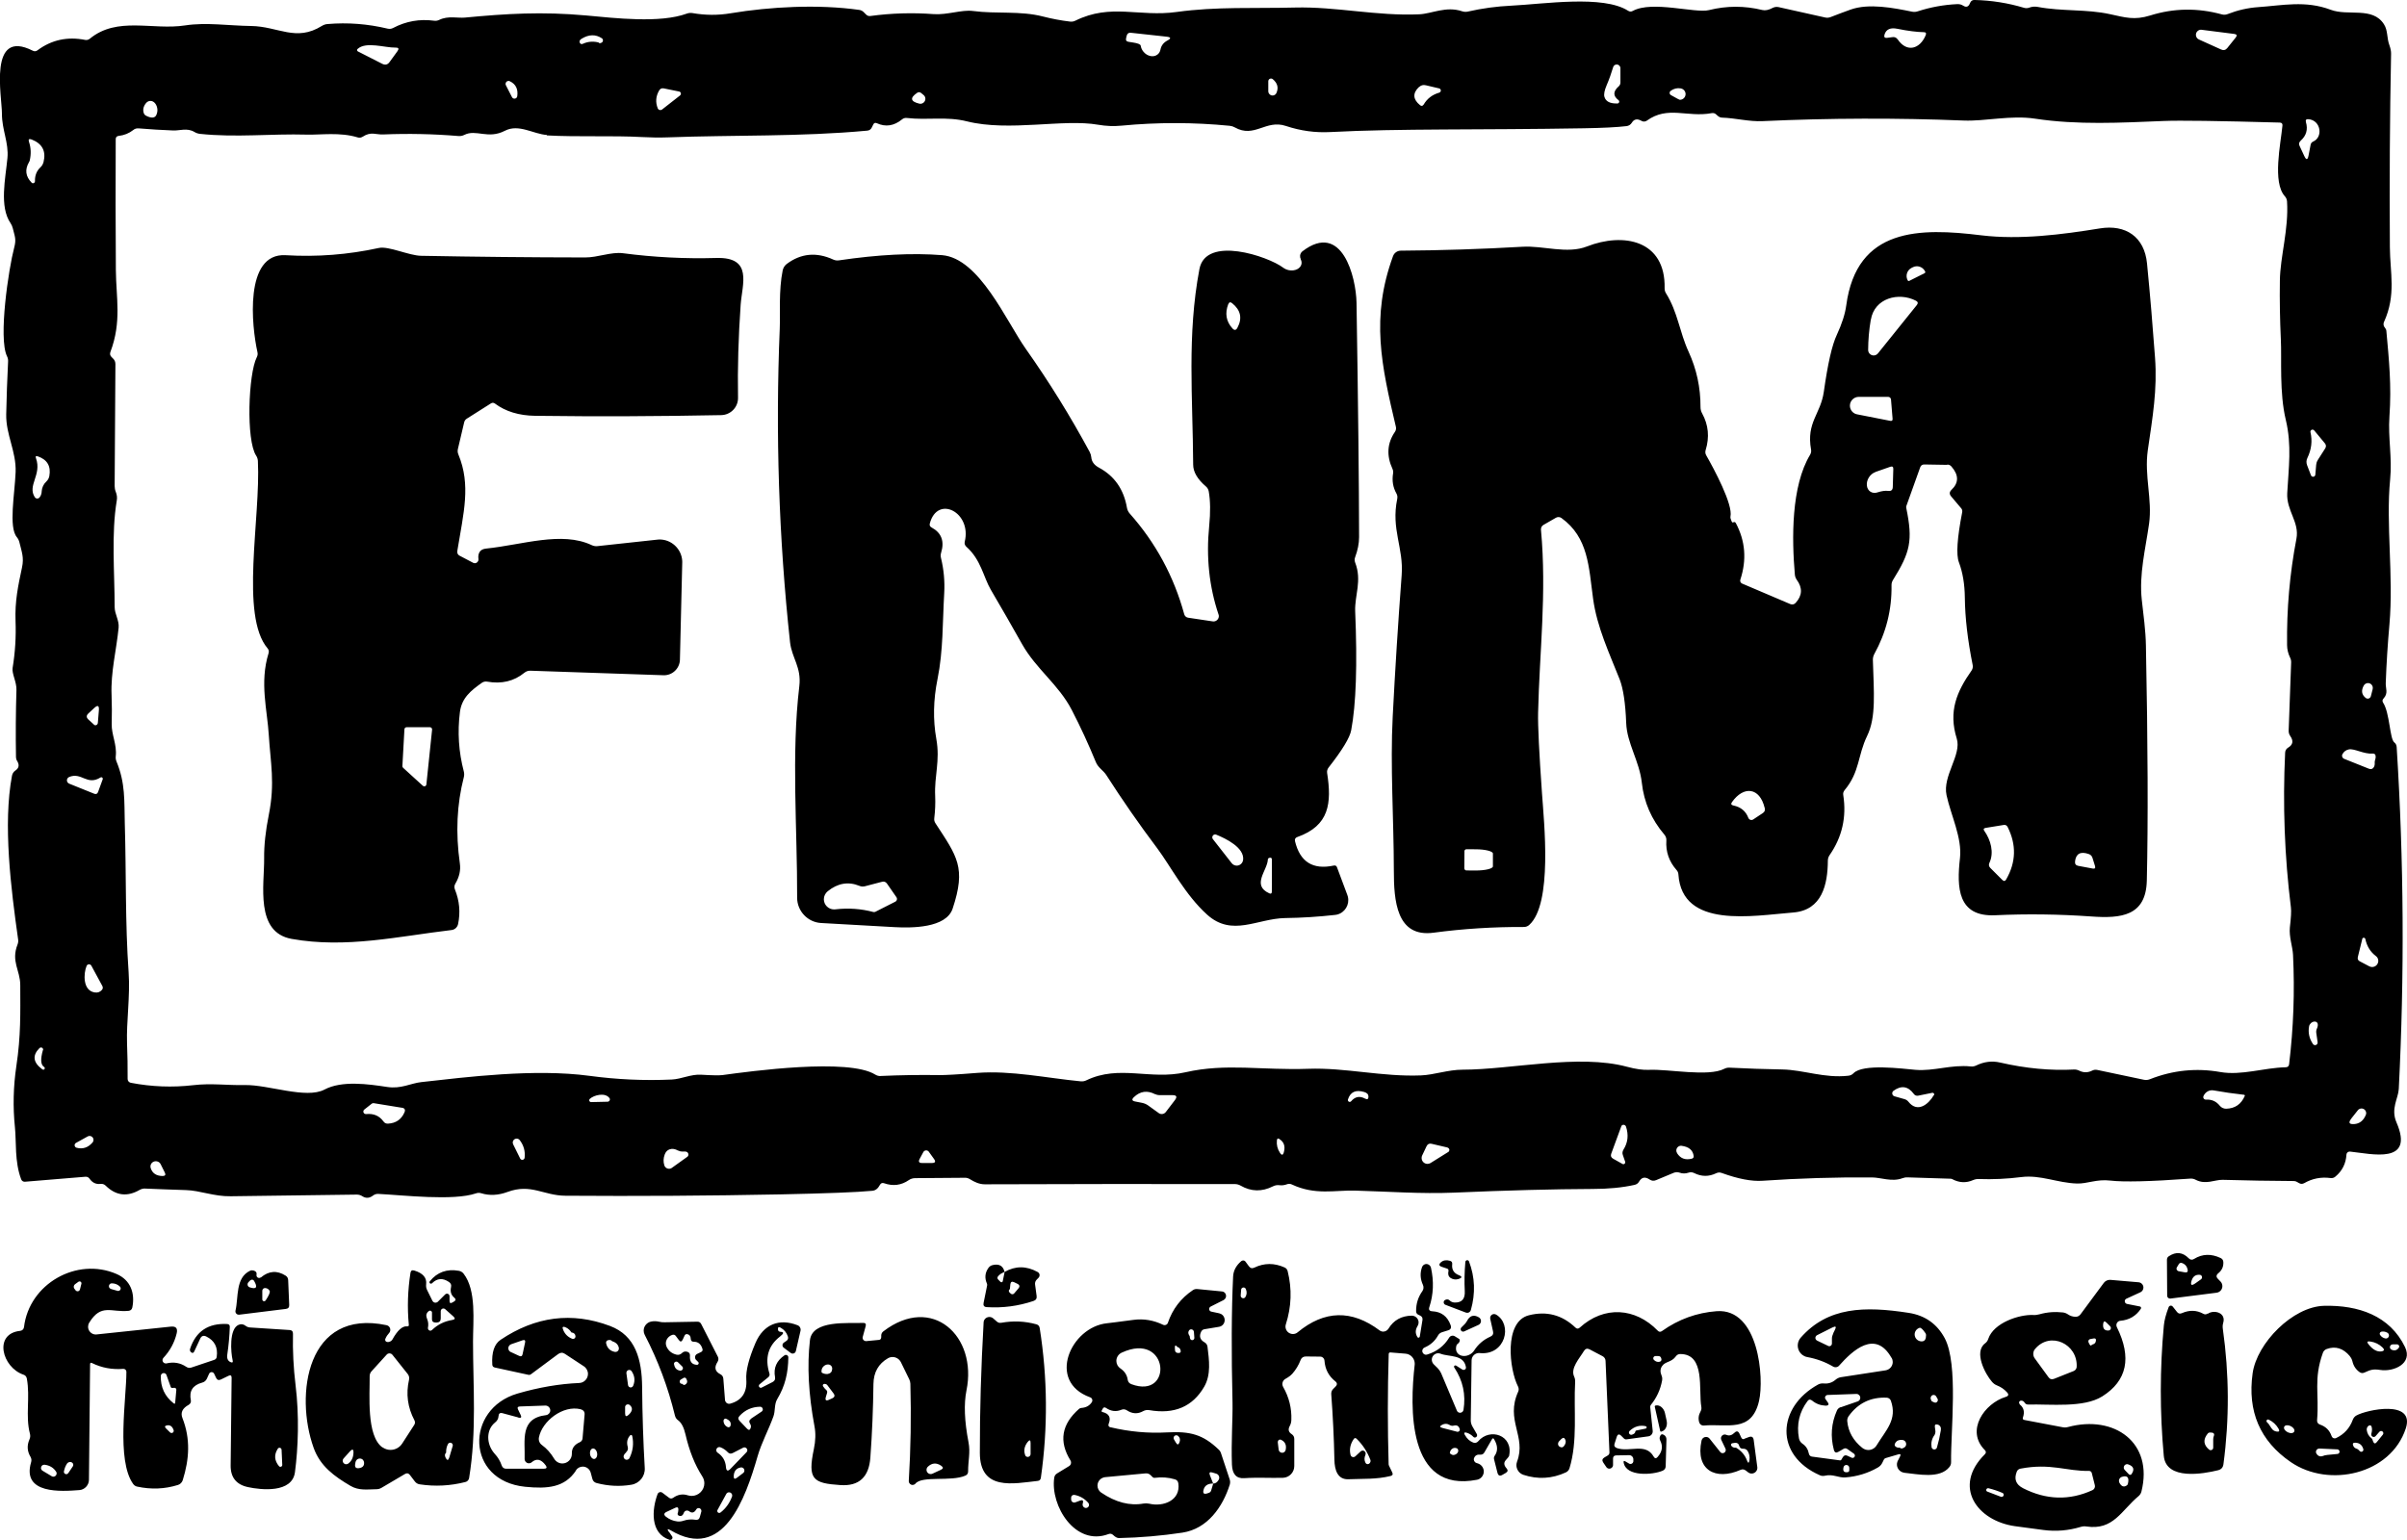<?xml version="1.0" encoding="UTF-8"?>
<svg id="Layer_2" data-name="Layer 2" xmlns="http://www.w3.org/2000/svg" viewBox="0 0 1016.12 650.33">
  <defs>
    <style>
      .cls-1 {
        stroke-width: 0px;
      }
    </style>
  </defs>
  <g id="Layer_1-2" data-name="Layer 1">
    <path class="cls-1" d="m424.08,537.13c4.57-2.64,9.24-2.6,14,.03.48.29.79.79.79,1.33,0,.41-.16.79-.44,1.08l-.7.7c-.64.64-.89,1.37-.76,2.22l.64,4.76c.16,1.08-.29,1.78-1.33,2.13-6.41,2.16-12.99,3.02-19.69,2.6-1.14-.06-1.59-.67-1.37-1.75l1.49-7.37c.06-.25.03-.54-.06-.79-1.02-2.32-.86-4.51.54-6.54.48-.73,1.14-1.17,1.97-1.33,2.7-.6,4.35.38,4.92,2.95-1.21.41-2.1,1.02-2.73,1.78-.41.51-.38,1.02.1,1.46l.92.92c.1.1.25.16.41.16.25,0,.51-.19.54-.48l.79-3.87h-.03Zm2.25,7.24c-.73.54-.57,1.21.44,1.97.44.32,1.05.25,1.37-.16l1.71-2c.79-.89.64-1.59-.44-2.1l-1.33-.64c-.92-.41-1.43-.13-1.56.92-.06.73-.13,1.4-.19,2ZM1006.68,138.19c.16.25.32.51.48.76.16.22.22.48.25.79,1.11,12.22,2.22,23.12,1.3,36.1-.64,9.02,1.21,17.4.29,26.64-1.84,18.83,1.49,40.8-.29,61.16-.73,8.26-1.27,16.54-1.56,24.86-.1,2.19,1.17,4.19-.92,6.45-.54.57-.6,1.17-.16,1.84,2.79,4.32,2.76,15.21,4.67,16.7.64.48.95,1.14,1.02,1.94,3.05,48.14,3.33,96.31.89,144.44-.22,4-3.46,8.29-.98,14.07,7.78,17.97-10.51,13.3-19.62,12.35h-.16c-.7,0-1.3.57-1.33,1.27-.22,3.81-1.78,6.89-4.67,9.3-.57.51-1.33.73-2.1.6-3.94-.51-7.62.19-11.05,2.16-.76.41-1.49.41-2.22-.03l-.83-.48c-.41-.25-.86-.38-1.33-.38-10.03-.06-20.07-.22-30.1-.51-3.3-.06-7.14,2.19-11.37-.03-.7-.38-1.49-.54-2.29-.48-16.92,1.24-28.16,1.49-33.69.83-5.78-.7-9.75,1.37-14.1,1.24-8.26-.25-15.43-3.75-23.47-2.73-6,.76-12,1.05-18.04.83-.83-.03-1.59.13-2.32.44-2.95,1.3-5.87,1.17-8.8-.38-.22-.13-.48-.19-.73-.19l-18.16-.57c-.79-.03-1.52.1-2.25.38-4.32,1.62-9.08-.32-12.64-.35-15.5-.13-30.93.35-46.33,1.4-4.6.32-10.35-.79-17.18-3.27-.83-.32-1.62-.29-2.41.1-3.11,1.49-6.16,1.46-9.24-.06-.83-.41-1.65-.48-2.51-.16-1.24.41-2.48.41-3.68-.03-.83-.29-1.65-.25-2.48.06l-7.46,3.11c-.92.38-1.81.32-2.67-.25-1.91-1.3-3.4-1.02-4.45.79-.44.79-1.11,1.27-2,1.46-5.14,1.14-11.05,1.71-17.69,1.71-16.29.06-35.82.57-58.65,1.56-13.75.57-27.59-.48-41.47-.86-8.7-.25-16.89,2.06-26.83-2.6-.7-.32-1.37-.35-2.1-.06-1.02.38-2.06.51-3.08.38-.98-.13-1.91.03-2.79.48-4.64,2.35-9.21,2.25-13.62-.29-.76-.44-1.59-.67-2.48-.67-35.18-.06-70.36-.03-105.55.1-2.32,0-4.35-.98-6.26-2.16-.67-.41-1.4-.64-2.19-.6l-21.02.16c-.95.03-1.84.29-2.6.83-3.18,2.19-6.64,2.64-10.38,1.33-.83-.29-1.43-.06-1.84.73-.79,1.49-1.84,2.32-3.14,2.44-6.57.64-19.46,1.11-38.67,1.52-30.32.6-60.65.79-90.94.57-9.27-.06-14.51-5.27-24.45-1.59-3.87,1.43-7.59,1.62-11.08.54-.76-.22-1.49-.22-2.25.06-9.56,3.24-30.48.76-41.15.22-.86-.06-1.62.19-2.29.7-1.49,1.14-2.98,1.24-4.48.29-.73-.48-1.52-.7-2.38-.7-17.75.22-35.47.44-53.19.7-7.05.13-13.02-2.44-18.86-2.6-5.72-.19-11.46-.38-17.24-.64-.86-.06-1.65.16-2.38.57-5.24,3.02-10,2.41-14.26-1.75-.64-.64-1.37-.89-2.22-.79-1.94.22-3.46-.51-4.64-2.19-.44-.64-1.05-.89-1.81-.83l-25.47,2.1c-.7.06-1.33-.35-1.59-1.02-2.83-7.43-2-15.97-2.64-22-.89-8.64-.67-17.24.6-25.81,1.94-12.86,1.68-22.42,1.65-34.26-.03-6.26-3.97-9.91-1.14-17.11.25-.64.35-1.33.25-2.06-3.05-21.56-6.45-48.77-2.6-69.19.16-.92.7-1.71,1.46-2.22,1.52-1.02,1.75-2.38.67-4.1-.29-.44-.41-.95-.44-1.46-.16-9.53-.1-18.99.19-28.45.13-3.3-2-6.89-1.62-9.27,1.08-6.57,1.49-13.15,1.24-19.75-.32-8.48,1.08-14.92,2.73-22.7.92-4.22-.13-6.6-1.11-10.67-.19-.76-.54-1.46-1.05-2.1-3.59-4.22-.89-18.32-.54-27.5.32-8.73-4.13-15.75-3.97-24.39.16-7.4.41-14.83.79-22.26.06-.83-.1-1.59-.48-2.32-3.68-7.72.7-36.93,3.05-45.79.98-3.65.25-4.7-.57-8.16-.19-.79-.51-1.52-.95-2.19-4.83-6.99-2.13-18.99-1.33-27.47.64-6.45-2.35-11.94-2.32-18.8.03-7.24-5.87-36.13,12.99-26.58.73.38,1.4.32,2.03-.16,5.91-4.41,12.61-5.87,20.13-4.38.7.13,1.37-.06,1.91-.48,11.59-9.59,26.51-3.52,40.29-5.65,8.92-1.37,18.42.13,27.82.25,11.49.16,18.96,6.8,29.88-.03.73-.44,1.52-.73,2.38-.79,8.57-.73,17.05-.06,25.4,1.94.83.19,1.59.1,2.32-.29,5.43-2.86,11.21-3.87,17.34-3.05.73.1,1.43-.03,2.1-.35,3.75-1.84,7.68-.7,10.83-.98,17.43-1.65,32.45-2.6,51.28-.89,12.07,1.11,31.09,3.37,42.42-.79.79-.29,1.59-.35,2.41-.22,5.43.95,10.83.98,16.23.06,16.42-2.73,36.74-3.87,54.17-1.4.7.1,1.33.41,1.84.92l1.05,1.05c.51.51,1.11.7,1.84.6,8.89-1.21,17.78-1.46,26.67-.79,5.65.41,11.94-1.94,16.51-1.33,10,1.33,20-.16,29.69,2.35,3.72.95,7.53,1.68,11.37,2.13.76.1,1.56-.03,2.25-.38,15.02-7.43,26.86-1.46,42.8-3.68,16.73-2.32,32.86-1.43,49.92-1.87,17.43-.44,34.42,3.65,52.42,2.86,5.3-.22,11.37-3.59,18.16-1.27.76.25,1.56.29,2.32.13,6.13-1.4,12.26-2.22,18.42-2.51,13.62-.67,38.8-4.6,49.31,2.16.67.41,1.3.44,1.97.06,8.16-4.48,26.42,1.11,32.17-.35,7.49-1.87,14.99-1.87,22.54-.03,1.21.29,2.64,0,4.32-.89.79-.41,1.62-.51,2.48-.35l19.62,4.38c.83.19,1.62.13,2.38-.16,2.83-1.11,5.65-2.16,8.48-3.18,7.68-2.73,18.1-.7,25.85.89.86.19,1.68.13,2.51-.16,5.4-1.75,10.92-2.76,16.61-3.02.95-.06,1.81.19,2.6.7,1.27.79,2.22.41,2.83-1.21.35-.86.98-1.27,1.87-1.24,7.14.16,14.13,1.27,20.89,3.3.76.22,1.49.19,2.19-.06,1.17-.44,2.35-.54,3.56-.32,10.38,1.97,20.42.86,30.58,3.08,6.35,1.37,10.22,2.64,16.96.54,9.91-3.11,20-3.27,30.29-.44.79.22,1.59.16,2.35-.13,4.22-1.65,8.51-2.64,12.92-2.95,10.19-.7,19.94-2.92,30.61,1.11,7.33,2.79,17.69-1.43,22.48,6.1,1.75,2.7,1.14,5.78,2.32,8.89.48,1.33.73,2.54.7,3.59-.54,27.24-.7,54.46-.51,81.7.06,10.7,2.73,20.07-2.48,31.56-.32.7-.25,1.49.16,2.13l.1.1ZM358.39,44.65c-.32-.22-.67-.35-1.02-.38-.54-.1-.95-.38-1.21-.89-.16-.32-.19-.73-.06-1.24.86-3.91,2.32-7.75,4.45-11.53.57-1.05,1.21-1.05,1.81-.03,1.87,3.11,1.46,6.1-1.14,8.92-.44.44-.54,1.14-.25,1.71l1.75,3.78c.06.16.13.32.13.51,0,.6-.51,1.11-1.11,1.11-.22,0-.44-.06-.64-.19l-2.67-1.78h-.03Zm180.48-5.43c.95-2.22.41-4.16-1.59-5.81-.19-.16-.48-.25-.73-.25-.64,0-1.14.51-1.14,1.14v4.22c0,.98.83,1.81,1.81,1.81.73,0,1.37-.44,1.65-1.11Zm-252.15-.57l-6.51-1.33c-.89-.16-1.52.13-1.97.92-1.4,2.44-1.59,4.95-.57,7.49.03.06.03.1.06.16.32.57,1.05.76,1.62.44.06-.03.1-.06.16-.1l7.59-5.94c.22-.19.35-.44.35-.73,0-.44-.32-.83-.73-.92Zm418.69,1.52c2.32,1.33,3.56,1.97,3.75,1.97,1.33,0,2.41-1.08,2.41-2.41,0-1.21-.89-2.22-2.1-2.41-1.46-.25-2.86.1-4.16,1.02-.06.03-.13.1-.19.16-.41.44-.38,1.14.06,1.52.06.06.13.1.19.13l.03.03Zm-317.37,3.59c.16.03.35.06.51.06,1.14,0,2.1-.95,2.1-2.1,0-.64-.29-1.24-.79-1.62l-.95-.79c-.57-.48-1.21-.51-1.81-.06-3.05,2.1-2.73,3.62.95,4.51Zm178.7-26.8c-.19.13-.38.19-.6.19-.6,0-1.11-.51-1.11-1.11,0-.32.13-.6.38-.83,2.79-2.89,5.84-3.08,9.21-.54.32.19.51.54.51.89,0,.57-.48,1.05-1.05,1.05-.16,0-.35-.03-.48-.13-2.41-.95-4.67-.79-6.83.44l-.03.03Zm377.06-1.11c.7-.86.51-1.37-.6-1.52l-13.75-1.75c-.1,0-.19-.03-.29-.03-1.17,0-2.16.98-2.16,2.16,0,.86.51,1.65,1.3,1.97l9.34,4.22c1.02.48,1.91.25,2.6-.6l3.59-4.48-.03.03Zm-465.49,2.1c2.06.32,3.14.76,3.24,1.33.13.92.54,1.81,1.14,2.54,1.62,2,4.35,2.54,6,1.17.64-.51,1.05-1.24,1.21-2.1.32-1.65,1.3-2.92,2.92-3.78s1.56-1.4-.29-1.62l-15.11-1.65c-.92-.13-1.52.29-1.78,1.21l-.25,1.05c-.22.92.13,1.43,1.05,1.56.7.13,1.3.22,1.87.29Zm-225.76-.1c.38.51.89.51,1.56.06.29-.19.44-.54.44-.86s-.19-.7-.48-.89c-2.6-1.71-5.43-1.68-8.48.16-.76.44-1.05.95-.92,1.49.22.76.7.98,1.43.67,2-.92,4.13-1.11,6.38-.6l.06-.03Zm-101.51,3.84l10.35,5.27c1.21.6,2.22.38,3.02-.7l3.37-4.64c.76-1.05.48-1.56-.79-1.52-4.54.1-12.51-2.73-16.07.6l-.06.06c-.19.25-.16.64.1.86.03.03.06.03.1.06Zm526.27,19.18c.54,2,2.41,2.92,5.52,2.83.41-.03.73-.38.73-.79,0-.25-.1-.48-.29-.6-2.38-1.78-2.35-3.72.06-5.84.48-.41.73-.98.73-1.62v-6.1c-.03-.86-.73-1.52-1.56-1.52-.67,0-1.3.44-1.49,1.08-.79,2.64-1.71,5.24-2.79,7.75-.89,2.1-1.21,3.72-.92,4.83ZM61.47,48.77c2.22,1.17,3.72,1.17,4.41,0,.38-.7.6-1.56.57-2.44-.1-2.1-1.43-3.78-3.02-3.72-.67.03-1.3.35-1.78.92-1.21,1.49-1.46,2.98-.86,4.48.13.32.38.57.7.73l-.03.03Zm152.06-12.83l2.6,5.08c.19.38.6.64,1.05.64.57,0,1.08-.41,1.17-.98.44-3.05-.6-5.18-3.14-6.38-.16-.1-.35-.13-.54-.13-.7,0-1.24.57-1.24,1.24,0,.19.03.38.13.57l-.03-.03Zm385.41.86c-2.64,2.6-2.48,5.14.51,7.59.6.51,1.11.41,1.56-.25,1.49-2.54,3.68-4.19,6.57-5.02.38-.13.67-.48.67-.89s-.29-.79-.67-.89l-5.65-1.33c-1.14-.29-2.13,0-2.95.83l-.03-.03Zm377.54,22.99c4.32-1.84,3.33-9.02-1.97-9.46-.95-.1-1.3.35-1.05,1.27.89,3.08.16,5.65-2.19,7.78-.73.67-.89,1.4-.48,2.29l1.94,4.16c.86,1.87,1.46,1.78,1.84-.22l.86-4.48c.13-.64.48-1.08,1.05-1.33ZM17.58,207.57c.13-1.71.79-3.14,2-4.25.67-.64,1.05-1.37,1.24-2.25.76-4.19-.83-6.95-4.83-8.35-.86-.29-1.11-.03-.79.83,2.51,6.99-3.78,11.46-.48,16.45.03.03.06.1.1.13.44.51,1.21.54,1.71.1.03-.03.06-.06.1-.1.54-.6.89-1.46.98-2.54h-.03Zm983.28,86.46l.76-2.98c.06-.19.06-.38.06-.57,0-1.11-.92-2.03-2.03-2.03-.76,0-1.46.44-1.81,1.11-1.14,2.1-.86,3.81.86,5.18.25.19.54.29.86.29.6,0,1.14-.41,1.3-1.02v.03ZM801.14,16.67c3.87,5.68,9.4,4.03,11.81-1.84.32-.83.06-1.24-.83-1.24-2.89-.06-6.6-.51-11.15-1.43-2.89-.6-4.7.19-5.4,2.38-.35,1.11.03,1.59,1.17,1.43l2.16-.29c.95-.13,1.68.19,2.25,1.02l-.03-.03Zm-313.46,445.42c-3.33-1.75-6.35-1.33-9.02,1.24-.98.95-.79,1.56.54,1.81l2.92.57c.92.19,1.78.54,2.54,1.08l4.54,3.27c.95.67,2.25.44,2.95-.48l3.84-5.02c1.05-1.4.73-2.1-1.02-2.1h-5.62c-.57,0-1.14-.16-1.65-.41l-.03.03ZM14.76,76.49c-.06-2.38.7-4.32,2.29-5.81.67-.6,1.08-1.37,1.33-2.25,1.14-4.6-.54-7.78-5.02-9.53-1.11-.41-1.49-.06-1.11,1.05.83,2.48.92,5.05.32,7.75-.06.25-.16.51-.32.76-1.84,3.18-1.46,6.06,1.11,8.67.06.1.16.16.29.19.41.16.89-.06,1.05-.48.03-.1.06-.22.06-.32v-.03Zm963.66,117.83l3.18-4.99c.44-.73.41-1.43-.13-2.1l-4.54-5.49c-.16-.19-.41-.32-.7-.32-.48,0-.89.41-.89.89,0,.06,0,.13.03.19.86,3.72.41,7.33-1.3,10.89-.48.98-.51,2-.13,3.05l1.62,4.22c.13.38.51.67.92.67.51,0,.95-.41.95-.92l.35-4.1c.06-.7.25-1.33.64-1.94v-.06ZM230.93,57c-5.68-.32-11.91-4.83-17.78-1.78-7.14,3.72-12.16-.79-17.15,1.75-.76.38-1.56.54-2.38.48-10.64-.89-21.27-1.11-31.91-.67-2.98.13-5.11-1.33-8.54.92-.7.44-1.43.57-2.19.32-7.43-2.29-15.72-1.02-21.31-1.17-15.43-.44-29.88,1.3-45.25-.32-.83-.1-1.62-.35-2.32-.79-3.14-1.87-6.29-.51-8.99-.64-4.86-.19-9.75-.48-14.64-.89-.83-.06-1.59.16-2.22.7-1.78,1.4-3.84,2.22-6.16,2.48-.83.1-1.24.57-1.24,1.4-.1,18.45-.06,36.86.06,55.28.1,11.65,2.51,21.81-2.29,34.52-.32.83-.16,1.56.48,2.19l.64.64c.67.64.98,1.43.98,2.35l-.32,51.47c0,.86.16,1.68.48,2.48.48,1.21.64,2.41.41,3.68-2.35,14-.89,30.58-.89,44.9,0,3.08,1.97,5.65,1.68,8.76-.95,9.59-3.37,18.73-2.98,28.42.16,4.06.16,8.13.06,12.22-.13,4.54,2.25,8.67,1.71,13.65-.1.79.03,1.52.32,2.25,3.78,9.14,3.24,16.54,3.49,26.07.64,20.99.13,42.01,1.62,62.93.7,9.97-.98,20.99-.67,29.88.19,5.02.29,10.07.25,15.15,0,.79.54,1.46,1.33,1.62,8.73,1.68,17.5,2.03,26.26,1.02,7.78-.92,14.29.1,21.81-.06,9.97-.22,25.94,6,33.69,1.91,7.33-3.91,18.51-2.32,26.45-1.11,5.94.92,9.88-1.56,14.51-2.06,18.92-2.1,47.72-5.75,70.87-2.64,11.56,1.56,23.18,2.1,34.86,1.56,3.94-.19,8.07-2.29,12.29-2.03,4.73.29,7.72.32,9.02.16,11.65-1.59,53.25-7.3,64.55-.19.7.41,1.43.64,2.22.57,8.29-.38,16.57-.51,24.83-.38,2.38.03,7.65-.25,15.88-.92,14.42-1.11,29.47,2.19,43.82,3.56.79.06,1.59-.06,2.29-.41,14-6.76,27.02,0,41.91-3.43,17.15-3.91,32.39-.76,51.76-1.46,15.75-.57,31.31,3.46,47.69,2.79,5.49-.22,11.4-2.41,17.53-2.41,20.54-.03,48.93-6.73,69.38-1.24,3.65.98,6.73,1.43,9.27,1.3,8.35-.38,25.05,3.05,31.82-.44.67-.35,1.43-.51,2.19-.48,7.43.38,14.83.64,22.26.76,9.02.16,17.81,3.81,27.97,2.64.83-.1,1.56-.44,2.13-1.05,3.97-4.1,20.45-1.94,26.16-1.43,7.84.64,15.02-2.29,23.34-1.43.79.1,1.56-.06,2.29-.41,3.33-1.62,6.7-2.03,10.1-1.24,10.89,2.51,21.31,3.46,31.18,2.95.79-.03,1.52.13,2.22.48,1.78.89,3.59.89,5.4,0,.73-.38,1.49-.48,2.29-.29l19.59,4.13c.86.19,1.71.1,2.54-.22,9.65-3.81,19.56-4.83,29.66-3.05,9.02,1.59,18.42-1.81,27.69-2,.86-.03,1.33-.44,1.43-1.3,1.84-15.34,2.41-30.7,1.65-46.17-.16-3.46-1.75-7.65-1.33-11.62.48-4.1.64-6.89.44-8.38-2.7-21.66-3.49-43.47-2.44-65.41.06-.92.48-1.62,1.27-2.1,2.03-1.21,2.32-2.83.92-4.86-.51-.7-.73-1.49-.7-2.35l1.05-28.77c.03-.73-.13-1.43-.48-2.1-.79-1.65-1.21-3.37-1.24-5.18-.19-15.18,1.11-30.16,3.94-44.93,1.37-7.08-4.29-11.84-3.87-19.34.57-10.51,1.97-20.1-.6-30.83-2.79-11.56-1.68-25.91-2.1-34.01-.38-8.26-.54-16.54-.41-24.83.13-10.26,3.78-21.66,3.02-33.5-.06-.79-.38-1.56-.92-2.13-5.33-5.94-1.75-22.16-1.02-29.82.1-.83-.29-1.27-1.11-1.3-25.91-.73-42.26-.95-49.03-.67-18.1.73-36.32,1.75-54.3-.98-10.19-1.56-21.15,1.17-30.13.79-28.29-1.14-56.55-1.05-84.81.25-5.81.29-11.37-1.3-17.37-1.49-.67-.03-1.4-.44-2.19-1.24-.57-.57-1.24-.79-2.03-.64-10.32,1.91-18.48-3.27-27.37,3.18-.64.44-1.49.51-2.19.1-1.81-1.05-3.18-.79-4.13.76-.48.79-1.3,1.33-2.22,1.43-4.03.48-10.07.79-18.13.92-43.5.76-77.86.06-106.88,1.59-6.35.35-12.64-.51-18.8-2.57-8.54-2.86-13.24,5.3-21.59.6-.67-.38-1.37-.6-2.13-.67-15.18-1.49-30.42-1.52-45.66-.06-3.3.32-6.57.19-9.84-.38-14.73-2.6-37.56,3.02-55.41-1.43-8.73-2.19-16.61-.41-25.37-1.43-.76-.1-1.46.1-2.06.6-3.37,2.76-6.92,3.3-10.61,1.62-.73-.32-1.24-.13-1.56.6l-.54,1.11c-.41.89-1.08,1.37-2.06,1.43-27.91,2.6-56.23,1.78-84.27,2.83-3.46.13-7.02.06-10.64-.13-12.64-.7-26.93.03-40.33-.7l.13-.19Zm591.07,139.3l-9.62-.16c-.89-.03-1.49.41-1.78,1.24l-5.81,16.23c-.13.29-.13.6-.06.89,2.86,13.81,1.68,18.73-5.62,30.45-.41.67-.64,1.46-.6,2.22.16,10.35-2.29,20-7.27,29.02-.41.76-.64,1.65-.6,2.54.38,13.56,1.46,24.07-2.44,32.07-4,8.22-3.05,15.15-9.49,22.86-.51.64-.73,1.33-.57,2.13,1.43,9.24-.48,17.69-5.75,25.28-.51.73-.76,1.52-.76,2.41-.06,9.97-2.41,20.86-14.57,21.85-17.18,1.37-46.96,6.99-48.52-16.07-.03-.7-.32-1.37-.79-1.87-3.18-3.62-4.6-7.75-4.29-12.45.06-.92-.22-1.75-.83-2.48-5.46-6.41-8.64-13.72-9.53-21.91-1.02-9.18-6.32-16.73-6.6-25.28-.32-8.32-1.24-14.42-2.73-18.32-4.41-11.15-9.62-22.16-11.24-34.1-1.84-13.46-1.97-25.88-13.37-34.1-.67-.48-1.56-.54-2.29-.13l-5.3,3.05c-.73.41-1.11,1.21-1.05,2.03,2.48,26.86-.64,51.66-1.21,77.22-.13,5.59.44,16.99,1.65,34.2.83,11.97,4.54,46.58-5.4,55.47-.6.57-1.43.86-2.25.86-12.86-.06-25.56.73-38.1,2.41-15.75,2.13-16.8-13.56-16.8-26.39-.03-21.69-1.56-44.14-.48-64.87,1.02-19.91,2.29-39.82,3.78-59.73.89-11.59-4.54-19.31-1.87-32.2.16-.83.06-1.59-.35-2.29-1.46-2.6-1.91-5.43-1.4-8.48.1-.64.03-1.27-.25-1.87-2.6-5.65-2.25-10.89,1.02-15.65.44-.67.6-1.37.41-2.16-6.13-25.94-10.67-46.14-1.21-72.05.51-1.4,1.84-2.32,3.3-2.32,17.15-.1,34.23-.67,51.31-1.65,8.86-.54,18.86,3.18,27.28-.13,15.43-6.03,33.21-2.67,32.77,17.65-.03.76.19,1.52.6,2.16,4.99,8,5.68,16.35,9.56,24.74,3.33,7.27,5.02,15.02,4.99,23.27,0,.92.22,1.87.7,2.7,2.67,4.89,3.14,10.03,1.46,15.5-.22.73-.13,1.49.22,2.13,3.24,5.68,11.43,20.86,10.26,25.94-.1.41.1,1.11.54,2.1.16.35.38.44.7.29.44-.22.76-.1,1.02.32,4.03,7.56,4.67,15.53,1.91,23.91-.22.67.13,1.4.76,1.65l20.29,8.64c.89.35,1.65.19,2.29-.48,2.83-3.08,2.98-6.32.51-9.72-.48-.67-.76-1.43-.83-2.22-1.3-15.11-1.62-37.28,6.45-50.65.38-.67.54-1.46.38-2.19-2.03-11.59,4.03-14.8,5.4-24.39,1.65-11.75,3.46-19.75,5.49-24.04,2.16-4.67,3.49-8.8,3.97-12.38,4.41-33.02,31.09-32.83,57.06-29.63,16.26,1.97,34.01-.32,50.01-2.92,10.92-1.78,18.83,3.56,19.91,14.83,1.3,13.24,2.41,26.45,3.37,39.63,1.02,13.72-1.02,25.21-3.05,39.25-1.52,10.73,1.97,20.73.54,31.02-1.52,10.73-4.25,21.27-3.08,32.07.7,6.35,1.65,12.99,1.75,19.31.83,41.53.95,74.65.38,99.29-.35,14.99-10.83,16.07-23.53,15.15-13.46-.95-26.96-1.14-40.48-.51-15.84.73-16.29-11.59-14.86-24.2.95-8.48-3.87-18.1-5.68-26.51-1.75-8.1,6.45-17.05,4.32-23.88-3.59-11.53-.03-19.81,6.26-28.77.44-.67.6-1.4.48-2.19-2.13-10.57-3.24-20.1-3.33-28.55-.06-5.78-.92-10.76-2.51-14.96-1.21-3.18-.73-10.22,1.4-21.18.1-.57-.03-1.14-.41-1.59l-4.29-5.08c-.79-.95-.73-1.84.16-2.73,3.14-2.95,3.14-6.26-.03-9.88-.48-.54-1.05-.79-1.75-.79l.03.1Zm-77.03,144.92c-2.1-8.83-8.92-9.43-13.81-2.51-.54.76-.35,1.24.57,1.43,3.14.64,5.27,2.38,6.35,5.27.22.51.7.86,1.27.86.29,0,.54-.06.76-.22l4.06-2.7c.79-.51,1.05-1.24.83-2.16l-.03.03Zm92.72,9.65c2.67,3.78,4.22,9.14,2.13,13.53-.35.79-.22,1.46.38,2.1l5.05,5.05c.67.67,1.24.6,1.68-.22,4.16-7.24,4.35-14.61.6-22.1-.35-.7-.92-.98-1.68-.86l-7.62,1.24c-.86.16-1.02.57-.54,1.27Zm-219.47,8.6l-.06,7.21c0,.48.41.89.89.89l3.91.03c4,0,7.27-.76,7.27-1.75v-5.43c0-.95-3.27-1.78-7.24-1.78l-3.91-.03c-.48,0-.89.41-.89.89l.03-.03Zm257.77,4.32c-.13,1.02.32,1.65,1.33,1.84l6.1,1.14c.95.19,1.27-.19.98-1.11l-1.05-3.37c-.25-.83-.79-1.37-1.59-1.65-3.46-1.21-5.4-.16-5.78,3.11v.03Zm-91.89-188.8l13.88,2.73c.7.13,1.02-.16.98-.86l-.67-8.16c-.06-.64-.57-1.11-1.21-1.11h-12.42c-2.03,0-3.72,1.68-3.72,3.72,0,1.81,1.33,3.4,3.14,3.68Zm7.62,24.35c-1.08.38-2.06,1.17-2.76,2.25-1.4,2.22-1.11,4.95.67,6.06.86.54,1.94.64,3.05.25,1.75-.57,3.24-.76,4.45-.6,1.24.16,1.87-.38,1.91-1.65l.22-7.62c.03-.92-.41-1.21-1.27-.92l-6.26,2.19v.03Zm-1.97-64.3c-.73,4.25-1.08,8.48-1.11,12.7,0,.35.06.7.22,1.02.54,1.17,1.97,1.68,3.11,1.11.32-.16.6-.38.83-.67l16.42-20.42c.57-.76.44-1.33-.38-1.78-7.3-3.78-17.53-1.14-19.05,8l-.03.03Zm16.23-16.42l6.51-3.27c.16-.1.29-.25.29-.44,0-.06-.03-.16-.06-.22l-.1-.19c-.95-1.84-3.24-2.6-5.11-1.65l-.57.29c-1.84.95-2.6,3.24-1.68,5.08l.1.19c.13.22.41.32.64.22Zm-256.85-9.18c-.25-.48-.35-1.02-.29-1.56.1-.73.44-1.33,1.02-1.78,16.7-12.8,22.61,10.95,22.8,21.75.7,43.76,1.05,76.75,1.08,98.97,0,2.67-.57,5.52-1.68,8.51-.29.76-.25,1.49.03,2.25,2.95,7.62-.25,13.91,0,20.48.95,22.61.38,39.37-1.68,50.3-.57,3.14-3.78,8.41-9.56,15.78-.51.67-.73,1.49-.6,2.29,1.97,12.73.98,22.23-12.61,27.05-.83.29-1.14.89-.95,1.75,2.1,8.73,7.53,12.16,16.32,10.29.73-.16,1.21.1,1.43.79l4.35,11.65c.1.22.16.48.22.73.79,3.33-1.27,6.73-4.6,7.53-.25.06-.51.1-.76.13-7.05.79-14.1,1.24-21.15,1.33-11.78.22-22.35,8.07-32.9-1.43-9.24-8.29-15.59-20.73-21.08-28.04-7.59-10.07-14.76-20.42-21.56-31.02-1.24-1.87-3.33-2.95-4.32-5.3-3.08-7.49-6.45-14.86-10.19-22.07-5.56-10.76-15.02-17.24-20.96-27.78-4.35-7.72-8.73-15.37-13.21-22.99-3.14-5.37-4.13-12.67-10.32-18.16-.6-.51-.89-1.33-.7-2.13,3.05-12.38-11.49-19.88-14.73-7.75-.22.79.03,1.37.76,1.75,4.16,2.25,5.49,5.81,4,10.64-.22.73-.25,1.46-.06,2.19,1.21,4.95,1.65,9.91,1.37,14.89-.73,12.29-.38,24.2-2.83,36.29-1.78,8.8-1.94,17.21-.51,25.24,1.68,9.4-.89,15.53-.48,24.16.13,3.08,0,6.19-.38,9.34-.1.79.06,1.49.51,2.16,9.14,14,13.02,18.64,7.24,36.04-2.76,8.26-17.4,8.19-24.45,7.81-10.41-.57-20.8-1.14-31.12-1.75-5.62-.32-10.07-5.05-10.07-10.67.1-28.64-2.51-60.68.92-89.35.95-8-3.14-11.84-3.91-18.51-4.76-44.07-6.19-88.24-4.35-132.47.25-6.03-.48-16.19,1.24-24.58.22-1.08.83-2.03,1.68-2.7,6-4.51,12.57-5.14,19.69-1.87.76.35,1.56.44,2.41.32,16.54-2.44,31.02-3.18,43.5-2.19,15.75,1.27,27.12,27.91,35.34,39.56,9.88,13.97,18.86,28.51,26.99,43.56.38.73.6,1.46.67,2.25.16,1.84,1.24,3.3,3.27,4.38,6.54,3.52,10.45,9.18,11.78,16.92.16.92.57,1.75,1.17,2.44,10.95,12.32,18.64,26.51,23.02,42.55.22.76.83,1.3,1.59,1.43l10.41,1.56c.1.03.22.03.35.03,1.24,0,2.25-1.02,2.25-2.25,0-.25-.03-.48-.13-.7-3.94-11.75-5.27-24.2-3.94-37.37.57-5.81.51-10.7-.19-14.61-.16-.83-.54-1.52-1.17-2.06-3.59-3.08-5.4-6.13-5.4-9.24-.16-28.39-2.64-54.71,2.64-82.59,2.73-14.26,28.99-5.4,35.37-.57.67.51,1.49.86,2.38,1.05,2.54.51,4.95-.67,5.33-2.6.13-.67,0-1.37-.35-2.03l.03-.03Zm-2.25,20.39c-.83.1-1.49-.16-2-.73-.29-.32-.44-.73-.44-1.14,0-.57.29-1.11.76-1.4l8.16-5.43c.06-.06.16-.1.25-.13.64-.25,1.33.06,1.59.7.03.1.06.16.06.25l1.33,8.1c.13.76-.16,1.27-.89,1.52-3.18,1.17-6.1.6-8.8-1.75h-.03Zm-11.65,233.1c-.19,4.67-6.99,10.83.57,14.29.73.35,1.11.1,1.11-.7l.03-13.49c0-.7-.35-.98-1.05-.79-.41.1-.64.35-.67.73v-.03Zm-172.42,11.15c-4.7-1.91-9.18-1.14-13.4,2.29-1.02.83-1.62,2.06-1.62,3.37,0,2.35,1.94,4.29,4.29,4.29.19,0,.35,0,.54-.03,5.59-.64,10.92-.25,16,1.11.29.1.6.06.89-.06l8.45-4.29c.44-.22.7-.67.7-1.14,0-.25-.06-.51-.22-.73l-3.97-5.72c-.54-.79-1.27-1.05-2.19-.79l-7.14,1.87c-.79.19-1.56.16-2.32-.16Zm161.97-10.86c.7-5.27-7.3-9.11-11.34-10.76-.16-.06-.29-.1-.44-.1-.67,0-1.24.54-1.24,1.24,0,.25.1.54.25.73l7.97,10.19c.51.64,1.3,1.02,2.1,1.02,1.33,0,2.48-.98,2.67-2.32h.03Zm-6.26-234.81c-1.49,3.91-.92,7.3,1.75,10.26.83.92,1.52.83,2.1-.25,2.16-4.03,1.4-7.49-2.25-10.41-.73-.57-1.24-.44-1.56.41h-.03Zm-324.51,106.24l5.75,3.02c.22.1.44.16.7.16.83,0,1.52-.7,1.52-1.52v-.16c-.19-1.37.03-2.48.64-3.27.51-.7,1.4-1.11,2.7-1.24,15.18-1.56,31.85-7.43,44.49-1.43.76.35,1.59.51,2.41.41l25.21-2.73c.22-.03.41-.03.64-.06,5.21-.22,9.68,3.87,9.94,9.11v.64l-.98,40.99v.03c-.1,3.72-3.24,6.67-6.92,6.54h-.03l-56.17-1.91c-.95-.03-1.78.25-2.54.86-4.38,3.59-9.62,4.83-15.72,3.75-.79-.13-1.62.03-2.25.51-4.57,3.24-8.48,6.35-9.24,12.32-1.08,8.45-.54,16.83,1.65,25.15.19.79.19,1.56,0,2.35-2.95,11.43-3.52,23.56-1.68,36.45.41,2.86-.22,5.68-1.87,8.48-.48.79-.57,1.62-.22,2.48,1.94,4.83,2.38,9.68,1.33,14.67-.29,1.3-1.37,2.32-2.7,2.48-22.7,2.7-44.61,7.84-67.54,3.75-15.59-2.79-11.49-22.93-11.62-34.1-.06-5.4.6-11.49,1.97-18.32,2.7-13.43.7-22.04,0-33.59-.6-10.41-3.97-22.2-.1-34.64.22-.76.1-1.43-.41-2.03-11.72-13.81-2.89-55-4.1-79.19-.06-.79-.29-1.52-.73-2.19-4.32-6.51-3.3-34.58.25-41.53.38-.73.48-1.46.29-2.22-2.41-10.7-5.72-41.95,11.91-40.9,13.24.79,26.32-.22,39.31-3.05,4.1-.92,12.7,3.21,17.88,3.3,23.08.44,46.17.67,69.22.7,5.4.03,10.99-2.44,16.04-1.78,13.05,1.71,26.13,2.38,39.31,2,15.62-.48,10.95,11.05,10.32,19.75-.95,13.65-1.33,26.74-1.11,39.31.06,3.94-3.11,7.21-7.05,7.3-25.88.51-52.11.64-78.62.29-6.8-.1-12.45-1.81-16.96-5.18-.57-.41-1.11-.41-1.68-.06l-10.19,6.45c-.57.35-.95.89-1.11,1.56l-2.64,11.21c-.19.79-.13,1.59.19,2.32,5.37,12.99,2.22,24.51-.44,40.74-.16.95.19,1.65,1.05,2.1l-.06-.03Zm-15.5,97.16c.16.16.38.25.6.25.48,0,.86-.35.89-.83l2.41-23.12v-.1c0-.51-.41-.92-.92-.92h-9.84c-.48,0-.89.38-.92.86l-.86,15.53c-.03.29.1.54.29.73l8.29,7.56.06.03Zm397.42,129.33c-3.59-1.08-5.87-.06-6.89,3.14-.03.1-.03.19-.03.25,0,.44.35.79.79.79.22,0,.48-.1.6-.29,1.65-1.97,3.62-2.32,5.87-1.11.95.51,1.43.22,1.43-.83,0-.95-.57-1.59-1.75-1.94l-.03-.03Zm-543.6,23.53c2.64.7,4.86-.06,6.73-2.22.29-.32.41-.7.41-1.11,0-.92-.76-1.65-1.65-1.65-.29,0-.57.06-.83.22l-4.89,2.7c-.35.19-.6.57-.6.98,0,.51.35.95.83,1.08Zm507.82-3.68c-.67-.41-1.02-.22-1.11.54-.19,1.94.25,3.68,1.27,5.24.76,1.21,1.33,1.11,1.68-.25.67-2.48.03-4.32-1.87-5.49l.03-.03Zm-323.53,2.22l2.98,6.03c.16.32.51.54.89.54.51,0,.92-.38.98-.86.32-2.76-.38-5.27-2.06-7.46-.32-.41-.79-.64-1.3-.64-.92,0-1.65.76-1.65,1.65,0,.25.06.48.16.7v.03ZM41.3,305.33l.44-5.4c.16-2-.48-2.32-1.97-.95l-2.48,2.32c-.89.83-.89,1.65,0,2.51l2.38,2.19c.06.06.16.13.25.19.48.22,1.05-.03,1.27-.51.03-.1.06-.19.1-.32v-.03Zm961.37,15.46c.19-.41.25-.89.22-1.37-.03-.86-.48-1.27-1.33-1.21-3.62.32-7.68-2.22-10-1.75-1.21.25-2.1.92-2.7,2.03-.1.19-.16.41-.16.64,0,.57.35,1.08.86,1.3l10.48,4.19c.89.35,1.59.13,2.1-.7.29-.51.41-1.14.35-1.87-.03-.44.03-.86.22-1.24l-.03-.03Zm-973.47,7.33c-.57.22-.95.79-.95,1.4s.38,1.17.95,1.4l10.54,4.25c.79.32,1.33.1,1.65-.7l1.97-5.4c.03-.06.03-.13.03-.22,0-.35-.29-.64-.64-.64-.13,0-.22.03-.32.1-5.75,3.59-7.97-2.41-13.27-.19h.03Zm968.04,68.39l-1.87,7.62c-.19.83.06,1.43.79,1.81l4,2.1c.38.19.79.32,1.24.32,1.43,0,2.6-1.17,2.6-2.6,0-.83-.38-1.59-1.05-2.06-2.32-1.75-3.78-4.16-4.41-7.14-.06-.32-.35-.57-.67-.57s-.6.22-.67.54h.03Zm-957.21,22.58c1.21.19,2.19-.16,2.98-1.05.44-.51.51-1.08.19-1.68l-4.64-8.57c-.06-.1-.13-.22-.22-.29-.44-.41-1.17-.38-1.59.06-.1.1-.16.19-.19.32-1.33,3.14-1.71,10.48,3.46,11.21Zm938.13,15.08c.16-.25.25-.7.32-1.27.03-.44-.1-.86-.35-1.11-.6-.64-1.78-.48-2.6.29-.35.35-.64.79-.73,1.24-.51,2.7.03,5.24,1.65,7.59.19.29.54.44.86.44.6,0,1.08-.48,1.08-1.08v-.13l-.57-3.97c-.1-.67.03-1.37.35-2Zm-959.98,9.3c.03-.1.03-.16.03-.25,0-.48-.38-.89-.89-.89-.22,0-.44.1-.64.25-3.08,3.08-2.73,6.03,1.02,8.86.44.35.79.38,1.02.1.32-.38.25-.73-.16-1.02-1.4-.92-1.52-3.3-.44-7.08l.06.03Zm798.29,18.99c.06-.1.06-.19.06-.32,0-.35-.29-.67-.67-.67h-.13l-5.94,1.21c-.73.16-1.46-.13-1.87-.73-2.44-3.3-5.3-3.72-8.6-1.3-.32.25-.51.64-.51,1.05,0,.57.38,1.08.92,1.24l4.25,1.21c.7.19,1.24.57,1.68,1.11,3.75,4.76,8.38,1.24,10.73-2.83l.06.03Zm131.01-.13c-4.57-.51-8.89-1.14-12.99-1.87-1.87-.35-3.59.76-4.29,2.41-.06.13-.1.29-.1.41,0,.6.48,1.08,1.08,1.08h.06c2.44-.16,4.38.73,5.87,2.6.64.79,1.62,1.24,2.64,1.24,3.78-.1,6.41-1.91,7.91-5.46,0-.03.03-.06.03-.1,0-.13-.1-.25-.25-.25l.03-.06Zm-336.35,22.26l-6.8-1.59c-.95-.22-1.65.1-2.1,1.02l-1.87,3.94c-.16.32-.22.67-.22,1.05,0,1.37,1.11,2.48,2.48,2.48.44,0,.89-.13,1.27-.35l7.53-4.7c.29-.19.44-.51.44-.83,0-.44-.32-.86-.76-.98l.03-.03Zm96.81,2.32c1.43,2.29,3.49,3.08,6.26,2.38.57-.16.86-.51.79-1.11-.32-2.48-2-3.91-5.08-4.32-.1,0-.16-.03-.25-.03-1.11,0-2,.92-2,2,0,.38.1.76.32,1.08h-.03Zm-450.6-23.12c-1.75-2.6-6.57-1.4-8.35.25-.16.16-.25.35-.25.57,0,.44.35.79.79.79h0l6.99-.16c.54-.03.95-.44.95-.98,0-.19-.06-.38-.16-.54l.03.06Zm-87.67,4l-11.91-1.94c-.29-.03-.57.03-.79.19l-3.18,2.51c-.25.19-.41.51-.41.83,0,.6.48,1.08,1.08,1.08h.1c3.14-.32,5.56.7,7.3,3.08.48.7,1.14,1.02,2,.95,3.3-.19,5.59-1.78,6.89-4.76.48-1.11.1-1.78-1.11-1.97l.03.03Zm822.93,4.6c-1.33,1.68-.92,2.44,1.24,2.29,2.25-.16,3.87-1.43,4.86-3.78.13-.25.19-.54.19-.83,0-1.08-.89-1.97-1.97-1.97-.64,0-1.21.29-1.59.79l-2.73,3.46v.03Zm-307.27,13.11c1.91-2.98,2.25-6.26,1.08-9.78-.06-.16-.13-.29-.25-.41-.41-.41-1.08-.44-1.49-.06-.13.13-.19.25-.25.41l-4.22,11.49c-.35.95-.1,1.65.79,2.16l3.91,2.19c.13.06.25.13.41.13.44,0,.79-.35.79-.79,0-.1,0-.19-.03-.25l-.98-2.83c-.29-.79-.19-1.52.25-2.25Zm-323.27,6.51c-.67-.25-1.21-.6-1.68-1.02-.57-.54-.76-1.17-.51-1.91.67-2.1,1.49-4.95,2.51-8.64.44-1.65,1.46-2.73,3.02-3.14.1-.03.19-.03.29-.03.54,0,.98.44.98.98v.1l-1.33,14.35c-.06.76-.44,1.02-1.17.79-.86-.29-1.52-.76-2.06-1.43l-.03-.06Zm-75.76-6.1c-1.3-.76-2.48-.95-3.59-.57-.98.32-1.68,1.05-2.1,2.19-.57,1.56-.64,3.08-.16,4.57.03.1.06.22.13.32.51,1.02,1.78,1.43,2.79.92.1-.06.19-.1.29-.19l6.48-4.64c.32-.22.48-.6.48-.98,0-.67-.54-1.21-1.21-1.24h-1.43c-.6,0-1.17-.16-1.68-.44v.06Zm102.91,5.21h4.19c1.43,0,1.71-.57.89-1.71l-2.19-3.05c-.25-.35-.67-.57-1.11-.57-.51,0-.98.29-1.21.73l-1.56,2.89c-.6,1.14-.25,1.71,1.02,1.71h-.03Zm-325.59,2.16c.7,2.19,2.38,3.3,5.02,3.33,1.11,0,1.43-.51.92-1.49l-1.75-3.52c-.25-.48-.64-.86-1.14-1.05-1.14-.48-2.48.03-2.98,1.17-.22.51-.22,1.05-.06,1.56Zm872.72,46.8l1.05,1.08c.51.51.79,1.24.79,1.97,0,1.4-1.05,2.57-2.41,2.76l-19.56,2.48h-.06c-.67.03-1.24-.48-1.27-1.14v-.06l-.1-15.11c-.03-.67.25-1.21.79-1.56,3.05-2.03,5.84-1.75,8.41.86.7.7,1.43.79,2.29.25,3.46-2.13,7.18-2.25,11.15-.38.76.35,1.14.95,1.17,1.75.1,1.94-.64,3.49-2.13,4.7-.92.76-.98,1.56-.13,2.38v.03Zm-11.11.57c-.67,2.1-.13,2.48,1.65,1.21l2.32-1.65c.25-.19.41-.51.41-.83,0-.54-.41-.98-.92-1.05-1.75-.16-2.89.64-3.46,2.35v-.03Zm-5.4-6.89l-.86,1.43c-.03.06-.06.13-.1.19-.19.54.1,1.14.64,1.37.06.03.13.03.19.06l2.64.48c.98.16,1.4-.25,1.17-1.24-.32-1.37-1.14-2.29-2.48-2.73-.48-.13-.98.06-1.24.48l.03-.03Zm-301.33,72.33c.76,1.43,1.91,2.48,3.4,3.08.73.32,1.59.1,2.1-.51,4.92-5.91,15.02-2.64,13.05,6.22-.06.19-.64.92-1.4,1.75-.89,1.02-.79,2.16.32,3.4.7.79.6,1.43-.32,1.97l-1.37.79c-1.11.67-1.81.35-2.13-.89l-1.43-5.68c-.13-.51-.03-1.02.25-1.43,1.43-2.03,1.37-4.38-.25-7.05-.29-.48-.57-.48-.86,0l-3.24,5.62c-.38.67-.98.98-1.75.92-1.3-.13-2.16.35-2.57,1.43t-.03.06c-.29.83.16,1.71.98,2t.06.03l.6.19c1.46.48,2.48,1.84,2.48,3.4,0,1.68-1.21,3.18-2.86,3.49-29.66,5.84-28.32-30.9-26.32-48.52.03-.16.03-.32.03-.48,0-2.22-1.71-4.1-3.94-4.25l-6.26-.51c-.51-.06-.76.19-.79.7-.48,15.53-.48,31.05-.03,46.58.03.19.06.35.13.48l1.4,2.92c.38.79.13,1.27-.7,1.49-6.03,1.49-11.62,1.11-17.69,1.37-4.76.25-5.94-4-6.03-8.16-.19-9.24-.64-18.48-1.33-27.72-.06-.86.19-1.62.79-2.22l1.02-1.02c.79-.79.76-1.56-.13-2.25-2.76-2.19-4.29-5.08-4.54-8.7-.06-.95-.86-1.71-1.81-1.71l-6.06-.06c-1.08,0-1.84.51-2.22,1.52-.83,2.16-2,4.1-3.52,5.81-.54.57-1.14,1.08-1.81,1.49l-1.17.7c-1.14.7-1.52,2.19-.86,3.33,2.48,4.35,3.65,8.99,3.46,13.97-.03.92-.25,1.78-.7,2.6-.76,1.4-.48,2.51.83,3.37.73.48,1.11,1.14,1.11,2.03v11.46c0,2.67-2.13,4.86-4.76,4.95-5.18.16-10.8-.22-16.38.16-3.3.22-5.02-1.68-5.18-5.75-.35-9.49.38-19.62.25-26.13-.51-21.15-.44-38.93.25-53.28.13-2.48,1.27-4.64,3.43-6.48.22-.19.51-.29.83-.29.38,0,.76.19.98.51l1.43,1.94c.6.83,1.37,1.02,2.29.57,4.16-2,8.41-2.03,12.8-.06.67.32,1.08.83,1.27,1.56,1.87,7.49,1.62,14.99-.76,22.42-.1.32-.16.64-.16.98,0,1.75,1.43,3.14,3.14,3.14.73,0,1.46-.25,2-.73,11.3-9.34,22.8-9.62,34.55-.83.44.35,1.02.54,1.56.54.89,0,1.75-.48,2.22-1.24,2.19-3.59,5.49-5.43,9.84-5.49h.03c1.56,0,2.86,1.3,2.86,2.86,0,.54-.16,1.05-.44,1.52-.98,1.59-1.02,3.14-.06,4.67.03.06.1.13.16.16.22.16.57.1.73-.16.03-.06.06-.13.1-.19l1.14-7.02c.13-.86-.19-1.49-.98-1.87l-.79-.38c-.6-.29-.92-.79-.92-1.46-.03-3.18.86-6,2.64-8.48.54-.76.64-1.78.25-2.64-1.14-2.48-1.3-4.95-.38-7.53.29-.76,1.02-1.3,1.84-1.3.89,0,1.68.64,1.91,1.49,1.3,5.81,1.08,11.4-.67,16.7-.38,1.11.03,1.71,1.24,1.78,3.81.19,6.41,2.13,7.75,5.87.38,1.11.03,1.87-1.11,2.19l-2.54.79c-.76.25-1.33.73-1.71,1.43-1.24,2.22-3.08,3.91-5.56,4.99-.64.22-1.05.83-1.05,1.49,0,.89.73,1.59,1.59,1.59.19,0,.38-.03.54-.1,4-1.24,7.08-3.59,9.21-7.11.51-.83,1.59-1.08,2.41-.57l1.75,1.08c.06.03.13.1.16.13.38.44.13,1.3-.57,1.87-.1.06-.16.13-.25.19-.32.22-.54.76-.6,1.65-.06.67.1,1.33.41,1.87,1.02,1.68,3.52,2.03,5.59.79.67-.41,1.27-.95,1.68-1.62,1.68-2.6,3.94-4.54,6.8-5.81,1.02-.44,1.4-1.21,1.14-2.25l-1.17-5.27c-.03-.13-.03-.25-.03-.38,0-.92.76-1.65,1.65-1.65.32,0,.6.1.89.25,7.02,4.19,3.91,17.31-6.92,16.23-.1,0-.22-.03-.32-.03-1.71,0-3.14,1.4-3.14,3.11l-.35,25.21c-.03.95.22,1.87.7,2.7l1.87,3.24c.1.19.13.38.1.6-.06.51-.54.89-1.05.83-.22-.03-.41-.13-.54-.29-.76-.79-1.62-1.33-2.6-1.68-1.21-.41-1.52-.06-.92,1.05l.1-.06Zm-6.48-4.32c-1.02-.64-2.06-.67-3.11-.16-1.27.64-1.21,1.11.16,1.43l6.03,1.56c.1.03.16.03.25.03.51,0,.92-.41.92-.92,0-.1-.03-.19-.06-.32-.41-1.27-1.24-1.71-2.51-1.37-.6.16-1.17.06-1.68-.25Zm-35.59,12.57c-.54,1.24-.54,2.35.03,3.4.13.25.35.44.6.51.6.19,1.24-.22,1.46-.89.1-.29.1-.57,0-.86-1.27-3.37-3.21-6.35-5.81-8.92-.48-.44-.89-.41-1.24.13-1.46,2.13-1.91,4.35-1.33,6.7.13.54.64.92,1.17.92.32,0,.6-.13.83-.32l2.29-2.13c.22-.19.54-.32.83-.32.7,0,1.27.57,1.27,1.27,0,.16-.03.32-.1.48v.03Zm-37.02-5.33l.38,3.18c.1.73.73,1.3,1.49,1.3.7,0,1.3-.48,1.46-1.17.44-2.06-.19-3.49-1.94-4.32-.13-.06-.25-.1-.38-.1-.54,0-.98.44-.98.98v.1l-.03.03Zm74.4,5.4c.89-.19,1.46-.64,1.75-1.4.1-.35.06-.7-.1-.98-.38-.67-1.43-.83-2.29-.32-.35.22-.64.51-.83.86-.29.67-.35,1.08-.19,1.21.6.51,1.14.73,1.65.64Zm-89.86-69.73l-.19,2.41v.06c0,.6.48,1.08,1.08,1.08.38,0,.73-.19.92-.54.64-1.05.67-2.19.16-3.37-.16-.38-.54-.64-.95-.64-.54,0-1.02.44-1.02.98Zm84.43,35.21l6.67,15.84c.22.54.76.86,1.33.86.7,0,1.3-.51,1.43-1.17,1.05-6.45-.22-12.42-3.87-17.91-.06-.1-.13-.22-.13-.35,0-.32.25-.57.57-.57.13,0,.22.03.35.1l2.6,1.65c.1.06.22.13.35.13.54.1,1.08-.22,1.17-.76.03-.13.03-.25,0-.38-.92-5.46-7.05-4.25-10.73-5.68-.32-.13-.64-.19-.98-.19-1.46,0-2.7,1.21-2.7,2.7,0,.73.29,1.43.79,1.94l1.71,1.68c.6.64,1.08,1.33,1.43,2.1v.03Zm2.38-44.23c.6.19.83.6.7,1.24-.1.41-.13.83-.06,1.24.06.64.41,1.14,1.02,1.56,1.05.64,2.19.76,3.4.38,1.46-.48,1.49-1.02.06-1.59-2.16-.83-3.08-2.38-2.83-4.64.1-.76-.22-1.24-.95-1.43-1.52-.44-2.79-.25-3.78.6s-.92,1.56.38,1.97l2.1.7-.03-.03Zm7.84-2.76c-.38,4.41-.44,8.48-.25,12.22.22,3.37-1.21,4.99-4.25,4.92-.86-.03-1.56-.32-2.16-.92-.51-.48-1.14-.54-1.91-.16-.35.19-.57.57-.57.98,0,.48.29.89.7,1.05l8.67,3.3c.19.06.38.1.57.1.7,0,1.33-.48,1.52-1.17,2-7.02,1.75-13.91-.79-20.58-.13-.29-.41-.48-.73-.48-.41,0-.76.32-.79.7v.03Zm-566.59,45.15c-4.67.38-9.05-.44-13.15-2.44-.57-.29-.83-.1-.83.51l-.48,48.8c-.03,2.25-1.81,4.16-4.03,4.32-7.53.57-24.42,1.84-20.39-11.75.25-.79.16-1.56-.25-2.29-1.43-2.38-1.56-4.83-.44-7.37.35-.79.41-1.59.19-2.41-1.97-7.46.16-15.34-1.3-23.27-.16-.83-.64-1.4-1.43-1.65-9.02-3.05-12.8-17.34-1.33-18.51.83-.1,1.46-.73,1.56-1.56,2.16-18.29,22.26-29.72,39.06-22.45,5.97,2.57,7.87,8.13,6.67,14.13-.19.86-.7,1.33-1.56,1.43-7.33.76-11.59-3.24-16.64,5.02-.32.51-.48,1.11-.48,1.71,0,1.81,1.49,3.27,3.27,3.27.1,0,.22,0,.32-.03l31.34-3.3c2.16-.22,2.98.7,2.48,2.83-.95,3.97-2.86,7.43-5.65,10.41-.22.25-.35.6-.35.92,0,.76.64,1.4,1.4,1.4.1,0,.19,0,.29-.03,3.11-.73,5.87-.22,8.32,1.43.7.48,1.43.57,2.19.32l9.65-3.24c.6-.22.98-.64,1.05-1.3.57-4-.92-6.86-4.41-8.57-1.17-.57-2.03-.25-2.57.92l-2.51,5.4c-.32.7-.76.79-1.37.32-.16-.16-.29-.35-.38-.57s-.13-.54,0-.89c2.44-7.37,7.65-10.86,15.65-10.45.79.06,1.14.48,1.11,1.24-.13,3.84-.48,7.72-1.05,11.59-.25,1.65.19,2.73,1.33,3.24.83.38,1.14.13.92-.76-.79-3.37-1.52-13.27,2.51-14.96,1.02-.44,2-.32,2.92.38.57.44,1.21.7,1.94.73l16.67,1.08c.98.06,1.46.6,1.43,1.59-.16,7.27.22,14.48,1.08,21.56,1.62,13.15,1.11,26.64-.25,36.93-1.21,8.86-14.23,7.46-19.81,6.26-4.95-1.05-7.4-4.13-7.33-9.18l.41-36.99c0-.98-.44-1.27-1.33-.83l-3.21,1.56c-.92.44-1.59.19-2.03-.73l-.83-1.75c-.19-.38-.6-.64-1.05-.64s-.86.25-1.05.67l-.95,2.1c-.38.83-1.08,1.43-1.97,1.65-4,1.08-5.59,3.56-4.79,7.46.16.76-.22,1.52-.89,1.91-2.67,1.46-3.56,3.3-2.67,5.59,3.46,8.8,2.92,17.34.13,26.26-.32.95-1.05,1.71-2,2-5.59,1.75-11.34,1.97-17.24.7-.67-.13-1.27-.54-1.68-1.11-7.18-9.97-2.83-36.36-2.86-47.37h0c0-.67-.54-1.24-1.24-1.24h-.13l.03.03Zm20.07,7.65l-1.81-5.08c-.16-.48-.64-.79-1.14-.79-.67,0-1.21.51-1.24,1.17-.13,4.83,1.68,8.67,5.4,11.59.41.32.64.22.67-.29l.48-5.4v-.06c0-.44-.35-.79-.79-.79h-.06l-.83.06c-.35.03-.57-.13-.7-.44l.03.03Zm-2.1,17.4l1.78,1.75c.16.19.41.29.67.29.51,0,.92-.41.92-.92,0-.1-.03-.22-.06-.32-.57-1.65-1.56-2.29-2.98-1.94-.76.19-.86.57-.32,1.11v.03Zm47.28,8.7c-1.62,2.51-1.46,4.95.54,7.37.16.16.35.25.57.25.44,0,.79-.35.79-.79v-.03l-.29-6.41c-.03-.44-.41-.83-.89-.83-.29,0-.57.16-.73.41v.03Zm-90.27,9.49c0,.06-.03.13-.03.22,0,.54.44,1.02,1.02,1.02.35,0,.67-.19.86-.48l1.91-2.83c.19-.29.22-.6.16-.92-.16-.67-.92-1.08-1.68-.89-.35.1-.64.29-.86.54-.7,1.02-1.14,2.13-1.37,3.37v-.03Zm4.41-77.1l.51.7c.19.25.51.41.83.41.48,0,.89-.32,1.02-.79l.6-2.38c.03-.06.03-.16.03-.22,0-.44-.35-.79-.79-.79-.19,0-.35.06-.51.16l-1.43,1.05c-.57.41-.7,1.24-.29,1.84h0l.03.03Zm15.43.13l2.79.79c.1.03.19.03.29.03.57,0,1.05-.48,1.05-1.05,0-.29-.13-.54-.32-.76-.95-.95-2.13-1.4-3.49-1.4-.64,0-1.17.54-1.17,1.21,0,.54.35,1.02.86,1.14v.03Zm-28.86,76.75l3.87,2.32c.22.13.44.19.7.19.76,0,1.37-.64,1.37-1.37,0-.25-.06-.51-.22-.73-1.08-1.68-2.7-2.67-4.86-2.95h-.16c-.76,0-1.37.6-1.37,1.37,0,.48.25.92.64,1.14l.03.03Zm92.15-81.6c3.33-2.83,6.83-3.08,10.45-.79.7.44,1.05,1.08,1.08,1.87l.44,10.51c.06.98-.41,1.56-1.43,1.68l-19.72,2.44h-.19c-.76,0-1.37-.64-1.37-1.37,0-.1,0-.22.03-.32,1.33-5.56-.1-13.88,6.13-16.86.44-.22.95-.25,1.43-.13,1.08.29,1.52.92,1.33,1.87,0,.06-.03.13-.03.19,0,.6.51,1.11,1.11,1.11.25,0,.51-.1.7-.25l.03.03Zm2.03,9.68c1.4-2.13,1.97-3.49,1.68-4.03-.13-.25-.35-.51-.6-.73-.76-.6-1.78-.64-2.25-.03-.16.19-.22.44-.25.7v3.68c0,.41.35.76.76.76.25,0,.51-.13.64-.35h.03Zm-4.92-8.29s-.03-.06-.06-.1c-.32-.41-.95-.51-1.4-.16-.03.03-.06.03-.1.06l-.79.79c-.25.25-.38.57-.38.92,0,.57.35,1.05.89,1.24,2.86.95,3.49.03,1.84-2.76Zm55.44,24.48c-.13.32-.1.6.03.86.32.6,1.27.7,2.1.25.35-.19.64-.44.83-.76,2.19-3.97,4.29-5.81,6.22-5.59.54.06.79-.16.73-.7-.7-7.3-.44-14.61.7-21.91.16-.92.67-1.24,1.56-.98,3.72,1.11,5.4,3.08,5.05,5.87-.1.83.03,1.59.38,2.32l2.29,4.64c.03.06.06.13.13.19.44.64,1.33.76,1.97.32.06-.03.13-.1.16-.13l3.11-3.11c.19-.19.48-.32.76-.32.6,0,1.08.48,1.08,1.08v1.97c0,.92.38,1.14,1.17.7l.7-.41c.83-.48.86-1.02.16-1.62-1.37-1.11-1.81-2.6-1.4-4.45.22-.92-.06-1.65-.86-2.19-2.6-1.78-4.99-1.62-7.14.51-.13.13-.25.19-.44.19-.35.03-.67-.25-.67-.57,0-.16.06-.32.16-.44,3.11-3.84,7.21-5.33,12.29-4.41.79.16,1.43.54,1.94,1.17,5.52,7.08,4,20.07,4,28.7,0,18.8,1.59,37.94-1.65,57.63-.13.83-.76,1.49-1.56,1.68-6.35,1.62-12.8,1.97-19.31.98-.83-.13-1.52-.54-2.03-1.21l-2.1-2.76c-.6-.76-1.3-.89-2.1-.38l-9.91,5.84c-.67.38-1.33.57-2.1.57-3.97.06-7.43.67-10.99-1.43-6.8-4-12.76-8.29-15.53-16.04-8.03-22.45-2.95-58.96,30.8-51.79.19.03.35.1.51.19.98.51,1.33,1.75.83,2.73-.1.16-.19.32-.32.44-.6.64-1.11,1.4-1.49,2.29l-.06.06Zm-1.17,45.85c.98.7,2.16,1.08,3.37,1.08,2,0,3.84-1.02,4.92-2.7l5.11-7.91c.35-.54.38-1.27.06-1.87-2.89-5.46-3.65-11.18-2.29-17.15.19-.86,0-1.75-.57-2.44l-6.45-8.1s-.06-.06-.1-.1c-.6-.64-1.59-.67-2.22-.06-.03.03-.06.06-.1.1l-6.35,6.99c-.57.6-.83,1.33-.83,2.16.1,7.75-1.46,25.15,5.4,30.04l.03-.03Zm-10.03,8.8c1.59-.19,2.35-1.02,2.22-2.41-.03-.41-.19-.79-.48-1.11-.67-.73-1.84-.73-2.57-.06-.29.29-.51.67-.57,1.05l-.16.98c-.16,1.17.38,1.68,1.56,1.56Zm36.86-6.54c-.6.51-.67,1.24-.19,2.16.6,1.21,1.11,1.17,1.52-.13l1.46-4.92c.03-.1.03-.16.03-.25,0-.6-.48-1.08-1.08-1.08-.38,0-.73.19-.92.51-.57,1.02-.86,2.25-.83,3.72Zm-5.97-56.2v-2.98c0-.06,0-.16-.03-.22-.13-.41-.57-.67-.98-.57-.06.03-.16.06-.22.1-.6.38-.95.89-1.11,1.49-.13.48,0,1.21.38,2.16.41,1.05.51,2.22.25,3.52v.16c0,.57.48,1.02,1.02,1.02.25,0,.51-.1.7-.29,2.38-2.29,5.21-3.68,8.48-4.22,1.3-.19,1.43-.73.48-1.56l-3.4-3.02c-.22-.19-.48-.29-.76-.29-.6,0-1.11.51-1.11,1.11v3.08c0,1.08-.54,1.68-1.65,1.75-.32.03-.67,0-1.02-.06-.67-.13-1.02-.54-1.02-1.24v.06Zm-35.4,60.84c1.4-1.02,2.16-2.51,2.25-4.45.1-1.71-.41-1.94-1.56-.67l-2.64,2.95c-.22.25-.35.6-.35.95,0,.79.67,1.46,1.46,1.46.29,0,.6-.1.83-.25Zm705.67-25.02c1.71,1.33,2.16,3.14,1.37,5.46-.22.64-.03.98.64,1.11l16.07,3.05c.79.16,1.59.13,2.38-.1,19.5-5.21,36.13,6.6,30.9,27.34-.19.7-.6,1.33-1.14,1.81-7.3,6.03-10.61,14.61-22.1,12.86-.76-.13-1.52-.06-2.29.16-5.24,1.59-10.51,2.03-15.81,1.33-6.99-.92-11.02-1.46-12.1-1.62-15.94-2.29-26.39-16.7-12.64-30.36.57-.57.57-1.17,0-1.75-8.26-8.29-.16-19.75,8.8-22.48,1.21-.35,1.4-1.02.54-1.94-1.17-1.3-2.57-2.25-4.19-2.89-.83-.32-1.52-.83-2.1-1.49-2.95-3.37-7.81-12.64-2.95-16.29.64-.48,1.08-1.08,1.33-1.87,2.29-6.83,13.08-10.38,18.99-10.1.89.06,1.75-.06,2.6-.29,3.24-.92,6.54-1.17,9.91-.79.76.1,1.43.35,2.06.76,1.05.73,2.19,1.08,3.43,1.08.79-.03,1.43-.38,1.94-1.02l9.88-13.34c.64-.83,1.65-1.3,2.73-1.24l11.94,1.02c1.14.1,2.03,1.08,2.03,2.22,0,.86-.51,1.65-1.27,2l-5.94,2.73c-.41.19-.67.6-.67,1.05,0,.54.38,1.02.92,1.14l5.46,1.08c.32.06.51.35.51.64,0,.13-.03.25-.1.35-2.06,3.05-4.92,4.73-8.64,5.05-.95.06-1.68.89-1.68,1.84,0,.29.06.57.19.83,6.38,12.89,4.32,22.64-6.13,29.24-7.84,4.95-21.88,3.24-31.28,3.46-.67.03-1.17-.25-1.52-.79-.35-.57-.86-.89-1.52-.86-.13,0-.25.03-.38.1-.41.19-.57.73-.35,1.14.06.13.13.22.22.29l-.03.06Zm6.48-23.43c-.95,1.11-1.02,2.76-.16,3.94l5.81,7.97c.6.86,1.4,1.08,2.38.7l8.29-3.3c.7-.29,1.17-.95,1.24-1.68.57-9.72-11.15-15.27-17.56-7.62Zm30.99-7.78c.57-.03,1.02-.48,1.02-1.05,0-.29-.13-.57-.32-.76l-1.49-1.49c-.86-.86-1.33-.67-1.46.54-.19,1.94.57,2.86,2.29,2.76h-.03Zm-6.67,5.87c.79-.19,1.27-.7,1.37-1.56.13-.79-.22-1.11-1.02-.95l-1.4.25s-.06,0-.1.03c-.51.16-.79.7-.64,1.21,0,.03.03.06.03.1.51,1.24.92,1.65,1.27,1.24.13-.16.25-.25.48-.32Zm15.3,54.84l.06.06c.29.25.76.22,1.02-.1t.03-.06c1.37-1.97.86-3.33-1.46-4.1-.25-.1-.51-.1-.76-.03-.73.16-1.21.95-1.05,1.68.06.25.19.48.35.67l1.78,1.87h.03Zm-44.71,5.87c9.81,4.99,19.59,5.27,29.31.83.79-.35,1.21-1.24,1.02-2.06l-1.3-5.18c-.13-.54-.6-.89-1.14-.89-9.53.19-16.16-3.4-28.99-.95-.73.16-1.24.57-1.52,1.24-1.27,3.14-.38,5.46,2.6,6.99l.03.03Zm44.26-1.81c.67-2.7-.19-3.72-2.51-2.98-.06.03-.1.03-.16.06-.89.38-1.33,1.4-.95,2.29.03.06.06.1.06.16.86,1.59,1.91,1.97,3.14,1.08.19-.13.35-.35.41-.57v-.03Zm-59.25,3.27l5.72,2.19c.06.03.16.03.22.03.48,0,.89-.38.89-.89,0-.32-.16-.6-.44-.76-1.91-.83-3.87-1.49-5.94-2-.19-.06-.38-.03-.57.06-.38.19-.54.64-.35,1.02.1.19.25.32.44.35h.03Zm-370.17-27.18c7.87,1.87,15.81,2.6,23.75,2.16,9.81-.54,15.21.86,21.85,7.24.48.44.83,1.02,1.02,1.65l3.65,11.02c.22.7.22,1.37.03,2.1-2.98,9.46-9.4,18.7-20,20.32-8.89,1.33-17.81,2.1-26.77,2.29-.73.03-1.56-.41-2.48-1.3-.57-.54-1.24-.67-1.97-.38-14,5.27-24.64-11.91-22.89-23.85.13-.76.51-1.33,1.17-1.75l5.14-3.14c.79-.51,1.02-1.56.54-2.35-4.99-8.03-3.78-15.3,3.65-21.81.29-.22.64-.38,1.02-.38,1.87-.13,3.33-.92,4.32-2.38.16-.22.25-.51.25-.79,0-.57-.35-1.11-.92-1.3-18.54-6.67-8.16-29.72,7.11-31.28.89-.1,4.64-.54,11.18-1.43,4.29-.57,8.45.13,12.54,2.1.03,0,.06.03.06.03.73.29,1.59-.06,1.87-.76,0-.03.03-.06.03-.1,1.97-5.81,5.49-10.41,10.54-13.81.54-.38,1.21-.54,1.87-.48l10.45,1.02c.32.03.64.13.89.32.86.6,1.08,1.81.48,2.67-.19.25-.41.48-.7.64l-5.46,2.76c-.38.19-.64.6-.64,1.02,0,.54.38,1.02.92,1.11l3.3.7c.57.13,1.11.41,1.52.83,1.11,1.14,1.11,3.02-.06,4.13-.41.41-.98.67-1.56.76l-6.13,1.02c-.57.1-1.05.44-1.33.98-.98,1.97-.51,3.49,1.43,4.57.67.38,1.11,1.05,1.21,1.78.7,5.68,1.56,11.84-1.37,16.92-4.89,8.45-12.61,11.75-23.21,9.91-.92-.16-1.81,0-2.6.44-2.29,1.27-4.57,1.14-6.83-.35-.7-.48-1.56-.57-2.32-.25-2.22.92-4.38.67-6.48-.76-.6-.41-1.08-.32-1.43.35l-.44.83s-.03.1-.03.16c0,.16.13.32.29.35,2.86.67,3.78,2.32,2.73,4.95-.32.83-.06,1.33.79,1.56Zm43.31,23.75c-2.35-.03-3.72.92-4.13,2.83-.29,1.3.19,1.75,1.49,1.37l.73-.25c.54-.16.89-.51,1.05-1.08l.86-2.89v.03Zm0,0c.89.03,1.65-.48,2.29-1.56.16-.29.25-.6.25-.92,0-.76-.51-1.46-1.24-1.68l-1.59-.48c-1.21-.38-1.56.03-1.11,1.17l1.37,3.49.03-.03Zm-15.37-57.92c-.73-.83-.98-.22-.76,1.75.06.57.57,1.02,1.11,1.02h.7c.35-.03.64-.35.6-.73v-.03c-.13-.89-.51-1.43-1.17-1.65-.19-.06-.35-.16-.48-.32v-.03Zm5.46-4c.06.35.1.57.13.67.1.41.48.7.89.7.51,0,.92-.41.92-.92h0l-.19-2.6c-.06-.57-.57-1.05-1.14-1.05-.38,0-.73.19-.92.48-.44.67-.41,1.37.1,2.1.13.19.22.41.25.6l-.03.03Zm-6.67,43.28l.79,1.33c.64,1.08,1.14,1.05,1.56-.16.38-1.05.19-1.91-.57-2.6-.22-.22-.51-.32-.79-.32-.64,0-1.14.51-1.14,1.14,0,.22.06.41.16.6Zm-30.74,22.45c6.13,4.16,12.1,5.68,17.88,4.64.79-.13,1.59-.1,2.41.06,5.94,1.43,13.34-1.37,12.29-8.6-.13-.86-.6-1.43-1.43-1.68-2.76-.83-5.59-1.02-8.51-.64-.35.06-.64-.06-.92-.29l-.79-.79c-.64-.64-1.37-.89-2.25-.79l-16.99,1.59c-1.81.19-3.24,1.71-3.24,3.56,0,1.17.57,2.29,1.56,2.95Zm-7.75,4.48c-.22.86,0,1.49.7,1.87.19.1.41.16.64.16.7,0,1.3-.57,1.3-1.3,0-.32-.13-.6-.32-.86-1.56-1.78-3.49-2.92-5.87-3.37h-.13c-.64-.03-1.21.44-1.24,1.08v.89c0,.7.57,1.27,1.27,1.27.16,0,.29-.03.44-.06l2.03-.76c1.11-.41,1.52-.03,1.21,1.11l-.03-.03Zm20.48-50.26c17.88,6.7,15.97-22.58-4.06-13.3-1.37.64-2.25,2-2.25,3.49,0,1.27.64,2.48,1.71,3.18,1.78,1.21,2.79,2.76,3.08,4.76.13.92.64,1.52,1.52,1.87Zm454.44-29.72c2.48-1.81,7.81-.57,6.51,3.84-.25.83-.29,1.68-.16,2.54,2.7,19.08,2.79,38.13.25,57.19-.19,1.37-.95,2.19-2.29,2.51-6.03,1.49-21.94,4.41-22.89-6.1-1.68-18.32-1.68-36.67.03-55.03.19-2.16.89-4.76,2.03-7.75.16-.38.51-.64.92-.64.32,0,.6.13.79.38l1.81,2.29c.54.7,1.24.89,2.06.51,3.21-1.4,6.22-1.3,9.02.25.67.38,1.27.35,1.87-.1l.03.1Zm2.54,51.66c.44-1.08-.13-1.59-1.75-1.52-.32.03-.6.16-.79.41-2.06,2.54-1.87,4.79.57,6.83.19.16.41.22.67.22.57,0,1.05-.44,1.05-1.02v-3.62c0-.44.1-.89.25-1.33v.03Zm57.47-33.72c-2.83-3.4-6.13-4.41-9.84-3.05-.76.29-1.3.83-1.59,1.62-4,11.11-1.52,17.24-2.44,28.36-.1.98.35,1.62,1.27,1.94,2.41.83,4.03,2.44,4.86,4.86.19.57.7.95,1.3.95.22,0,.41-.06.6-.13,3.4-1.62,5.75-4.19,7.05-7.75.29-.76.83-1.43,1.56-1.81,4.22-2.38,24.83-6.83,20.8,5.49-6.35,19.43-32.45,25.24-48.52,14.23-13.02-8.92-18.38-21.43-16.13-37.53,1.78-12.7,16.92-28.16,30.16-28.48,14.48-.35,27.78,4.16,34.17,17.43,3.4,7.05-4.92,10.54-10.45,9.65-3.21-.48-4.1-.03-6.76,1.14-.64.29-1.37.22-1.94-.19-1.59-1.11-2.6-2.64-3.05-4.57-.19-.79-.54-1.49-1.05-2.1v-.06Zm20.61-3.56c.13-.16.19-.35.19-.54,0-.51-.41-.92-.92-.92h-1.84c-.64,0-1.17.54-1.17,1.17,0,.48.32.92.76,1.11,1.24.51,2.22.22,2.98-.83Zm-7.37-6.8c-.38.1-.67.44-.67.83,0,.16.03.32.13.48.44.7,1.11,1.21,1.97,1.46.16.06.32.1.51.1.7,0,1.3-.57,1.3-1.3,0-.54-.32-.98-.79-1.21-.79-.41-1.62-.54-2.44-.38v.03Zm-46.23,40.9c.41.67,1.05,1.05,1.91,1.24,1.24.25,1.52-.19.89-1.27-.98-1.65-2.32-2.89-4.03-3.72-.1-.06-.22-.1-.35-.1-.35,0-.67.29-.67.67,0,.19.1.38.22.51l.64.64c.13.13.57.79,1.37,2.06l.03-.03Zm46.74-34.26c-1.46-1.4-3.18-2.22-5.14-2.51-1.37-.22-1.59.22-.7,1.27,1.78,2.19,3.56,3.14,5.3,2.92,1.3-.19,1.49-.76.54-1.65v-.03Zm-4.32,38.74c.13.35.22.7.35.98.38.95.92,1.05,1.56.25l2.54-3.14c.13-.16.22-.38.22-.6,0-.54-.44-.95-.95-.95-.29,0-.54.13-.73.35-.51.6-1.05,1.21-1.62,1.84-.19.22-.48.35-.76.35-.57,0-1.05-.48-1.05-1.05,0-.1,0-.19.03-.29.32-1.05.38-2,.16-2.86-.06-.32-.22-.57-.44-.67-.48-.22-1.17.16-1.49.89-.16.35-.22.73-.16,1.05.19,1.46.89,2.64,2.1,3.56.13.1.22.22.25.38v-.1Zm-32.96-3.21c.35-.73-.32-1.75-1.49-2.32s-2.41-.44-2.73.29c-.35.73.32,1.75,1.49,2.32s2.41.44,2.73-.29Zm27.15,7.72l.57.57c.16.16.38.25.6.25.48,0,.89-.38.89-.89,0-.06,0-.16-.03-.22-.48-1.75-1.62-2.67-3.4-2.73-.95-.03-1.24.38-.86,1.27.25.64.73,1.05,1.43,1.27.29.1.54.22.76.44l.03.03Zm-13.34,2.16l4.54-.44c.48-.1.79-.48.79-.95s-.38-.92-.86-.98l-7.65-.35h-.06c-.76,0-1.4.64-1.4,1.4,0,.25.06.51.19.7.7,1.14,1.62,1.46,2.83,1.02.51-.22,1.05-.35,1.59-.38h.03Zm-183.78-40.96c-6.86-12.22-16.51-3.11-22.16,3.24-.64.73-1.71.89-2.54.38-3.3-1.94-6.92-3.27-10.86-4-.44-.06-.86-.22-1.27-.41-2.44-1.17-3.49-4.16-2.29-6.64.19-.41.44-.79.73-1.11,11.46-13.08,27.05-13.4,45.63-10.51,6.92,1.08,11.97,4.67,15.21,10.73,5.81,10.95,2.48,39.18,2.67,52.26.03.79-.22,1.52-.73,2.13-4.06,5.08-13.3,2.98-18.96,2.41-.25-.03-.54-.1-.79-.19-1.84-.64-2.83-2.64-2.19-4.45.1-.25.19-.51.35-.73.19-.29.44-.83.79-1.56.38-.83.16-1.11-.7-.86l-5.4,1.59c-.32.1-.6.32-.73.6l-.67,1.37c-.41.86-1.05,1.52-1.87,2-4.25,2.44-8.8,3.81-13.72,4.19-2.95.22-5.21-1.52-8.6-.73-.76.19-1.49.13-2.19-.19-19.24-8.45-18.04-28.74-.76-38.29.7-.38,1.49-.54,2.29-.48,1.97.22,3.68-.32,5.11-1.56.67-.57,1.43-.95,2.32-1.08l18.8-2.89c1.75-.29,3.02-1.78,3.02-3.52,0-.6-.16-1.21-.44-1.75l-.03.03Zm14.32-10.45c-1.14-1.68-1.97-2.44-2.48-2.29-1.24.38-2.1,1.52-2.1,2.79,0,1.62,1.33,2.95,2.95,2.95.13,0,.22,0,.35-.03,1.02-.13,1.52-.98,1.52-2.64,0-.29-.1-.57-.25-.79Zm-22.39-4.57c-.03-.13-.06-.25-.06-.38,0-.67.54-1.24,1.24-1.24.32,0,.64.13.86.35l1.52,1.49c.1.1.19.22.25.38.22.54-.06,1.14-.64,1.37-.13.06-.29.06-.41.06-1.33-.06-2.25-.73-2.73-2.03h-.03Zm-16.89,5.56c.25-.83.6-1.62,1.02-2.38.73-1.4.41-1.75-1.02-1.05l-6.51,3.27c-.41.22-.7.67-.7,1.14s.29.92.73,1.14l4.67,2.25c.16.06.32.13.48.13.6,0,1.11-.51,1.11-1.11h0v-2.16c0-.41.06-.83.19-1.21l.03-.03Zm41.95,27.75l1.02.48c.16.06.35.1.51.1.57-.03,1.05-.57,1.02-1.17,0-.19-.06-.35-.16-.51l-.57-.98c-.22-.38-.64-.6-1.05-.6s-.83.22-1.05.6c-.22.38-.29.7-.22.95.22.7.38,1.08.48,1.11l.03.03Zm-23.31,18.61c3.94-6.48,8.83-10.86,6.03-18.83-.25-.73-.92-1.24-1.71-1.3-6.76-.32-12.16,2.29-16.13,7.81-.44.64-.67,1.43-.57,2.22.44,4.41,2.57,8.13,6.32,11.15.73.57,1.62.92,2.57.92,1.43,0,2.76-.76,3.49-1.97Zm24.29-4.16c-1.02,1.52-1.37,3.18-1.08,4.95.1.54.57.95,1.14.95.51,0,.95-.32,1.11-.79.7-2.38,1.24-4.79,1.65-7.3.1-.64.03-1.11-.16-1.49-.29-.51-.7-.83-1.24-.95-.86-.22-1.24.13-1.11,1.02l.19,1.49c.13.76-.06,1.49-.48,2.16l-.03-.03Zm-14.51,5.11c.38.51,1.02.51,1.87-.03.22-.13.41-.32.57-.54.51-.79.25-1.91-.57-2.41-.22-.13-.48-.22-.73-.25-1.37-.16-2.38.25-2.98,1.17-.54.83-.38,1.46.51,1.91.35.16.79.22,1.33.16Zm-22.1,10.38c.54-.06.79-.35.79-.89v-.95c0-.67-.57-1.21-1.24-1.21-.54,0-1.02.35-1.17.89-.41,1.62.1,2.32,1.59,2.16h.03Zm-2.76-27.43l7.14-2.48c.64-.22,1.05-.83,1.05-1.52,0-.89-.73-1.62-1.62-1.62h-.03l-12.16.44c-.6.03-1.08.54-1.08,1.11,0,.25.06.48.22.67l.79,1.11c.83,1.11.54,1.65-.86,1.62-2.1-.1-3.97-.79-5.62-2.16-.73-.57-1.37-.51-1.91.22-3.49,4.64-4.7,9.88-3.62,15.75.19.95.67,1.68,1.46,2.25,1.49.98,2.38,2.41,2.73,4.22.1.64.64,1.17,1.3,1.24l11.81,1.59c.22.03.48-.06.57-.25l.67-1.11c.48-.79,1.11-.98,1.97-.57l1.78.83c.13.03.22.06.35.06.54,0,.98-.44.98-.98,0-.29-.13-.57-.35-.76l-2.86-2.03c-.51-.35-1.05-.38-1.59-.06l-2.13,1.24c-.98.57-1.62.35-1.94-.76-1.52-5.72-1.11-11.27,1.27-16.64.29-.7.89-1.21,1.62-1.46l.03.06Zm39.06-19.18c-.06-.13-.1-.29-.1-.41,0-.51.41-.92.92-.92.16,0,.29.03.41.1,1.65.86,2.25,2.29,1.78,4.32-.32,1.37-.76,1.4-1.4.16l-1.65-3.24h.03Zm-133.74,36.39c5.46,1.97,12.22-2.38,15.65,3.65.48.83,1.02.89,1.65.16,1.97-2.22,2.35-4.54,1.11-6.95-.25-.51-.32-1.02-.16-1.56.32-1.05.89-1.33,1.68-.86.76.44,1.14,1.14,1.11,2.03l-.32,11.27c-.03.86-.44,1.46-1.24,1.84-4.29,1.84-15.5,2.64-16.51-3.46-.1-.67.13-.79.7-.48l1.62.95c.1.06.19.1.29.13.64.16,1.27-.22,1.46-.86.03-.1.03-.19.03-.32v-.76c0-.95-.79-1.75-1.75-1.75h-.03l-5.46.1c-.89.03-1.33.48-1.33,1.33v2.76c-.03.86-.73,1.52-1.56,1.52-.51,0-.98-.25-1.27-.67l-1.27-1.87c-.64-.92-.48-1.65.48-2.22l1.4-.83c.48-.29.73-.73.7-1.3l-1.65-38.67c-.03-.83-.51-1.56-1.24-1.94l-5.49-2.89c-.98-.51-1.78-.29-2.38.67-1.87,3.14-5.81,7.3-4.13,10.86.32.7.44,1.4.41,2.19-.67,12.1,1.14,24.93-2.38,36.48-.25.79-.76,1.37-1.52,1.75-5.84,2.7-11.88,3.05-18,1.02-.03,0-.06-.03-.06-.03-2.19-.76-3.37-3.24-2.6-5.4,0-.03.03-.06.03-.1,4.06-10.73-5.02-17.43.48-29.56.32-.73.29-1.46-.06-2.19-3.68-7.11-6.06-27.37,4.54-30.07,7.53-1.91,14.1-.16,19.72,5.21.57.54,1.14.54,1.75.03,10.35-9.43,23.56-8.45,32.96,1.24.54.57,1.14.64,1.81.16,6.95-4.95,14.67-7.75,23.08-8.38,17.78-1.3,20.1,28.26,17.88,37.88-3.14,13.72-13.62,9.49-23.31,10.41-.86.1-1.68-.48-1.94-1.33-.48-1.56-.29-3.11.57-4.64.32-.6.44-1.24.32-1.91-1.27-7.24,1.81-22.32-8.89-22.32-.79,0-1.4.32-1.87.98-1.91,2.64-4.45,2.03-5.84,4.16-.76,1.11-.83,2.41-.22,3.87.32.7.38,1.43.25,2.19-.7,3.84-2.29,7.27-4.76,10.32-.19.25-.29.6-.25.92l1.05,10c.13,1.14-.7,2.16-1.81,2.32l-9.21,1.27c-.41.06-.83-.06-1.14-.38l-1.11-1.11c-.89-.86-1.52-.73-1.91.44l-.92,2.89c-.29.86,0,1.46.86,1.78h.03Zm8.41-7.4l3.87-.79c.22-.06.41-.25.41-.51s-.16-.44-.41-.51c-2.54-.54-4.79.13-6.76,1.97-.19.19-.32.44-.32.7,0,.54.44.98.98.98.1,0,.19-.03.32-.06.86-.29,1.3-.67,1.37-1.17.03-.35.22-.54.57-.64l-.03.03Zm10.45-30.32c-.13-.76-.57-1.11-1.33-1.11h-1.11c-.51,0-.95.44-.95.95,0,.25.1.51.29.7.76.73,1.56.98,2.41.76.6-.16.86-.57.73-1.27l-.03-.03Zm-42.83,27.56c.48-.64,1.05-.7,1.68-.25.54.35.73.95.6,1.75-.13.64-.7,1.11-1.33,1.11-.57,0-1.11-.38-1.3-.92-.19-.57-.1-1.14.35-1.68Zm.67,6.32l-1.02,1.05c-.25.29-.41.64-.41,1.02,0,.51.25.98.7,1.24.73.44,1.33.35,1.84-.32.73-.98.89-1.87.51-2.7-.38-.86-.92-.95-1.59-.29h-.03Zm-39.88-49.76c-.25.48-.57.89-.92,1.27l-1.43,1.43c-.13.16-.25.35-.29.54-.1.57.25,1.11.83,1.21.19.03.41,0,.6-.06l6.06-2.76c.67-.29,1.08-.95,1.08-1.65,0-.64-.35-1.24-.92-1.56-2.16-1.27-3.84-.73-5.02,1.62v-.03Zm-247.26,6.76v-.7c.03-.7.32-1.27.89-1.71,20.64-15.81,39.79,2,35.09,24.96-1.14,5.65-.86,12.92.86,21.85.86,4.41-.19,7.84-.16,12.29.03.86-.38,1.46-1.14,1.81-6.06,2.67-18.26-.06-21.08,3.37-.29.35-.76.57-1.24.57-.89,0-1.59-.73-1.59-1.59v-.1c.83-13.65,1.05-27.31.67-41.06-.03-.67-.19-1.27-.48-1.87l-3.52-7.21c-.67-1.33-2.03-2.19-3.52-2.19-.7,0-1.37.19-1.97.54-4,2.32-6.03,5.94-6.1,10.83-.13,10.38-.54,20.73-1.3,31.09-.6,8.29-4.83,12.16-12.67,11.62-11.59-.76-13.88-2.41-11.18-15.21.73-3.49.83-6.73.25-9.68-2.51-13.46-3.14-25.56-1.91-36.26.98-8.7,16.16-7.05,22.42-7.33.98-.06,1.37.41,1.11,1.37l-1.24,4.54c-.03.13-.06.25-.06.38,0,.76.64,1.4,1.4,1.4h.13l5.3-.51c.7-.06,1.02-.44,1.02-1.11l.03-.06Zm25.31,54.33c-2.03-1.37-3.94-1.21-5.65.44-.35.35-.54.79-.54,1.3,0,.98.79,1.78,1.78,1.78.25,0,.51-.06.73-.16l3.56-1.65c1.05-.48,1.11-1.05.13-1.68v-.03Zm-47.79-38.77c1.11-.22,1.71-.92,1.78-2.1.03-.54-.13-1.02-.48-1.37-.76-.79-2.16-.67-3.14.25-.44.41-.73.95-.83,1.49-.13.73-.06,1.14.16,1.27.86.44,1.68.6,2.48.48l.03-.03Zm-.38,8.03l-.48,1.56c-.48,1.52,0,1.97,1.43,1.27l1.24-.57c1.02-.48,1.21-1.17.51-2.1l-2.6-3.46c-.13-.19-.35-.35-.64-.44-.54-.19-1.11-.03-1.24.35-.06.19-.03.41.1.6.38.6.83,1.11,1.33,1.56.38.32.48.7.35,1.17v.06Zm73.57-29.63c4.99-.89,9.91-.7,14.76.64.83.22,1.3.76,1.43,1.62,3.33,21.05,3.49,42.14.48,63.25-.13.76-.57,1.21-1.33,1.27-10.35,1.14-24.39,4.32-24.42-11.84-.03-17.72.51-36.07,1.59-55.09,0-.25.06-.54.16-.79.51-1.24,1.97-1.84,3.21-1.33.25.1.48.25.67.41l1.56,1.37c.54.44,1.14.64,1.84.48l.06.03Zm10.03,55.88c.1.22.22.44.44.57.54.38,1.27.22,1.65-.32.13-.19.22-.44.22-.67v-4.64c0-1.4-.41-1.52-1.27-.44-1.37,1.78-1.71,3.62-1.02,5.49h-.03Zm-189.56,6.45c-4.76,7.27-12.1,7.87-21.53,6.92-25.12-2.57-25.34-32.86-3.27-39.34,9.05-2.64,17.75-4.13,26.1-4.48,2.06-.06,3.72-1.78,3.72-3.84,0-1.3-.67-2.54-1.78-3.24l-7.97-5.24c-.95-.64-1.91-.57-2.83.1l-11.46,8.51c-.32.25-.76.35-1.14.25l-14.16-3.08c-.67-.16-1.02-.54-1.05-1.24-.32-5.18.86-8.67,3.49-10.45,14.73-9.91,30.13-11.88,46.17-5.87,10.86,4.06,13.49,14.26,13.59,25.81.1,11.88.48,23.24,1.11,34.2.22,3.43-2.22,6.48-5.62,7.05-4.89.83-9.78.57-14.67-.7-.98-.25-1.59-.86-1.84-1.84l-.67-2.51c-.41-1.52-1.78-2.6-3.37-2.6-1.17,0-2.25.6-2.89,1.56l.06.03Zm15.18-54.58c-.38-.48-.98-.6-1.75-.38-.54.13-.86.67-.76,1.24.44,2.06,1.68,3.3,3.68,3.68.1.03.19.03.29.03.79,0,1.43-.64,1.43-1.43v-.16c-.22-1.46-1.17-2.44-2.89-2.95v-.03Zm-17.15-3.65c-.57-.95-1.33-1.65-2.29-2.1-1.37-.64-1.75-.25-1.14,1.11.76,1.78,2.03,2.98,3.78,3.65.1.03.22.06.35.06.54,0,1.02-.44,1.02-1.02v-.1c-.06-.95-.64-1.49-1.68-1.62h-.03Zm-25.56,8.26l3.49,1.62c.79.38,1.3.13,1.46-.73l1.05-4.89c.19-.95-.16-1.27-1.11-.95l-4.76,1.65c-.7.25-1.21.92-1.21,1.68,0,.7.41,1.33,1.02,1.62h.06Zm49.72,26.51c1.65-1.56,1.84-2.95.48-4.13-.1-.1-.22-.16-.35-.22-.64-.22-1.33.06-1.56.7-.06.13-.06.29-.06.41v2.57c0,1.4.51,1.59,1.52.64l-.03.03Zm1.91-12.26c.89-2.16.67-4.22-.67-6.19-.22-.32-.6-.51-.98-.51-.67,0-1.21.54-1.21,1.21v.16l.7,5.08c.1.54.57.95,1.11.95.44,0,.86-.29,1.05-.7Zm-48.49,13.37l-6.6-1.78c-1.11-.32-1.68.1-1.75,1.24-.06,1.08-.57,1.97-1.46,2.67-.06.06-.16.13-.22.19-3.49,2.98-3.56,8.76-.13,12.8.06.1.16.16.22.25,1.33,1.43,2.32,3.08,2.95,4.95.32.89.95,1.33,1.87,1.33h15.88c1.24,0,1.49-.51.76-1.49-1.91-2.57-3.84-2.98-5.87-1.24-.32.29-.73.44-1.17.44-.98,0-1.81-.83-1.81-1.81v-.03c.25-7.94-2.13-17.21,9.11-18.51.98-.16,1.71-1.02,1.71-2,0-1.11-.92-2.03-2.03-2.03h0l-10.8.38c-.92.06-1.17.48-.76,1.3l1.05,2.19c.57,1.11.22,1.52-.98,1.21l.03-.06Zm26.35-3.46c-7.49-1.87-16.35,5.02-17.65,11.94-.22,1.21.25,2.41,1.24,3.14,2.03,1.46,3.78,3.43,5.24,5.87.73,1.21,2.03,1.94,3.43,1.94,2.19,0,4-1.81,4-4v-.13c-.1-2.22,1.05-3.87,3.4-4.86.6-.29,1.05-.86,1.11-1.56l.86-10c.13-1.24-.44-2-1.65-2.32l.03-.03Zm19.21,18.19c-.51.41-.86.86-1.02,1.27-.13.32-.13.7,0,1.02.25.7,1.05,1.05,1.71.76.32-.13.6-.38.73-.73,1.43-2.95,1.81-6.03,1.11-9.24,0-.03-.03-.1-.06-.13-.13-.25-.44-.35-.67-.22-.03.03-.1.06-.13.1-1.24,1.33-1.59,2.95-1.02,4.89.22.83-.03,1.68-.7,2.22l.03.06Zm-13.43,2.79c.83-.13,1.33-1.24,1.14-2.44s-1.05-2.1-1.84-1.97c-.83.13-1.33,1.24-1.14,2.44s1.05,2.1,1.84,1.97Zm31.53,30.83l1.27,1.87c.1.16.16.35.16.54,0,.54-.44.95-.95.95-.1,0-.19,0-.29-.03-8.26-2.73-7.49-12.83-5.05-19.34.19-.51.7-.83,1.24-.83.29,0,.57.1.79.29l2.79,2.1c.57.44,1.14.44,1.75.03,1.97-1.4,4.03-1.75,6.19-1.05.54.16,1.08.25,1.65.25,2.92,0,5.33-2.41,5.33-5.33,0-1.02-.29-2.03-.86-2.89-3.18-4.95-5.52-10.86-7.11-17.78-.67-2.89-1.68-4.89-3.11-5.94-.7-.48-1.11-1.14-1.33-1.97-2.89-11.91-7.14-23.27-12.76-34.1-.29-.54-.44-1.17-.44-1.78,0-1.81,1.27-3.4,3.05-3.81,1.14-.25,2.29-.22,3.37.03.83.19,1.65.29,2.48.25l13.72-.25c.79-.03,1.33.32,1.68,1.02l7.02,13.78c.35.67.29,1.49-.13,2.16-1.49,2.32-1.11,4.06,1.14,5.21.79.38,1.24,1.05,1.3,1.94l.7,8.92c.06.92.83,1.65,1.75,1.65.16,0,.29-.03.44-.06,4.92-1.33,7.18-4.73,6.8-10.19-.25-3.68,1.05-8.83,3.87-15.43,3.37-7.87,10-10.54,17.78-7.49.92.35,1.46,1.37,1.24,2.32l-1.97,8.57c-.13.64-.7,1.08-1.33,1.08-.32,0-.6-.1-.86-.29l-2.95-2.22c-.32-.25-.51-.64-.51-1.02,0-.44.22-.86.6-1.11l.98-.67c.73-.48.98-1.11.7-1.94-.54-1.65-1.59-2.89-3.11-3.72-.76-.41-1.11-.19-1.08.7.03.7.41,1.05,1.14,1.08,1.46.06,1.37.7-.25,1.97-5.02,3.87-6.51,9.08-4.48,15.62.19.57,0,1.17-.48,1.56l-3.65,2.98c-.22.16-.35.41-.35.67,0,.44.38.83.83.83.16,0,.29-.03.44-.13l4.51-2.29c.89-.44,1.24-1.14,1.05-2.13-.7-3.81.64-6.89,4.03-9.18.16-.13.35-.16.57-.16.54,0,1.02.44,1.02,1.02-.06,6.51-1.33,12.1-4.67,17.62-1.33,2.19-.76,4.99-1.62,7.33-2.06,5.72-5.05,11.15-6.67,16.8-5.18,17.91-14.45,44.61-36.74,31.28-1.33-.79-1.56-.54-.7.76l.06-.06Zm5.59-62.55c.35.48.76.6,1.24.32.92-.6,1.05-1.46.38-2.54h0c-.22-.38-.7-.51-1.08-.29h0l-1.17.7c-.35.22-.51.51-.48.92.06.6.41.92,1.11.92v-.03Zm3.56-18.99c-.06-1.11-.51-1.78-1.4-1.97-.57-.13-1.02.1-1.24.64l-.76,1.65c-.48.98-1.02,1.05-1.65.16l-1.24-1.65c-.38-.54-.89-.7-1.52-.51-2,.64-3.37,2.86-2.41,4.99.83,1.78,2.22,2.89,4.19,3.37.89.19,1.65-.03,2.29-.67.57-.57,1.27-.79,2.1-.6.95.22,1.37.79,1.3,1.75-.19,2.44.79,3.72,2.98,3.81h0c.38,0,.7-.32.7-.7,0-.16-.06-.35-.19-.48l-.92-.92c-.29-.29-.44-.7-.44-1.11,0-.6.35-1.14.89-1.4l1.65-.79c.57-.29.79-.73.6-1.33-.6-2-1.81-3.02-3.62-3.02-.86.03-1.3-.41-1.33-1.3l.03.1Zm-7.05,10.7c.22,1.59,1.05,2.51,2.54,2.73h.16c.57,0,1.05-.48,1.05-1.05,0-.29-.13-.54-.32-.73l-1.78-1.75c-.19-.19-.44-.29-.7-.29-.54,0-1.02.44-1.02,1.02v.1l.06-.03Zm22.1,23.08c-.44-.19-.79-.1-1.08.32-.19.29-.19.7-.06,1.24.25.89.79,1.52,1.62,1.91.13.06.25.1.38.1.38,0,.73-.25.86-.64.35-1.3-.22-2.25-1.71-2.89v-.03Zm.54,14.07c-.89-.92-1.91-1.62-3.05-2.06-.16-.06-.32-.1-.48-.1-.7,0-1.3.57-1.3,1.3,0,.44.22.86.6,1.11,2.13,1.43,3.3,3.43,3.49,6.03.13,1.71.79,1.94,1.97.7l6.7-6.95c.19-.19.29-.41.35-.67.1-.64-.38-1.27-1.05-1.37-.25-.03-.51,0-.73.13l-4.38,2.25c-.79.41-1.52.29-2.13-.38Zm5.52,6.45c-1.91.32-2.89,1.56-2.98,3.68-.03,1.14.41,1.4,1.33.7l2.67-2.03c.32-.25.51-.64.51-1.05,0-.73-.6-1.33-1.33-1.33-.06,0-.16,0-.22.03h.03Zm-6.1,11.15l-3.68,6.73c-.1.13-.16.32-.16.48,0,.48.38.86.86.86.22,0,.41-.1.57-.22,2.22-1.75,3.81-3.97,4.83-6.73.06-.16.06-.29.06-.44,0-.73-.6-1.33-1.33-1.33-.48,0-.95.25-1.17.7l.03-.03Zm-20.48,8.13c.13-.48.19-.95.22-1.4.06-.98-.38-1.27-1.27-.86l-3.72,1.75c-1.14.54-1.24,1.24-.25,2.03,1.4,1.11,2.98,1.78,4.79,2,.89.1,1.78,0,2.6-.29,1.62-.54,3.33-.7,5.08-.41.95.16,1.59-.22,1.84-1.17l.6-2.19c.06-.13.06-.25.06-.41,0-.64-.54-1.17-1.17-1.17-.44,0-.86.25-1.05.64-.83,1.37-1.81,1.59-2.95.7-.06-.03-.13-.1-.19-.13-.7-.38-1.59-.13-1.94.54-.03.06-.06.13-.1.22-.38,1.08-.98,1.52-1.84,1.33-.67-.16-.92-.54-.76-1.21l.03.03Zm30.99-39.94l4.41-2.95c.32-.22.48-.57.48-.92,0-.6-.51-1.11-1.11-1.11h-.03c-3.43.06-6.32,1.33-8.67,3.87-.67.7-.67,1.4,0,2.1l3.14,3.3c.73.76,1.27.64,1.56-.38.19-.57.1-1.14-.25-1.68-.57-.86-.41-1.59.44-2.16l.03-.06Zm381.41-5.08l2.32,10.38c.03.16.16.25.32.25h.1l.13-.06h0c1.65-.38,2.64-2.44,2.16-4.57l-.7-3.18v-.03c-.48-2.13-2.25-3.59-3.91-3.21l-.16.06c-.16.03-.29.19-.25.38v-.03Zm37.85,13.62l1.87-.7c1.21-.44,1.87-.06,2.06,1.21l1.52,11.43c0,.1.03.22.03.35,0,1.3-1.08,2.41-2.41,2.41-.51,0-1.02-.16-1.43-.48l-1.14-.86c-.67-.48-1.37-.54-2.1-.22-10.51,4.64-19.18.16-16.48-12.38.19-.89.98-1.52,1.91-1.52.6,0,1.17.29,1.52.76l4.45,5.59c.19.25.44.41.73.48.7.16,1.43-.29,1.59-1.02.06-.29.03-.6-.1-.86l-1.75-3.68c-.1-.22-.16-.48-.16-.7,0-.89.73-1.59,1.59-1.59.22,0,.44.03.67.13,1.21.51,2.32.22,3.43-.86.89-.89,1.59-.76,2.13.38l.76,1.65c.29.6.73.79,1.33.57l-.03-.1Zm-3.56,3.75c2.25,1.33,3.81,3.14,4.67,5.46.48,1.24.79,1.21,1.02-.13.22-1.43-.03-2.73-.76-3.91-.38-.64-1.08-.98-1.81-.95-.92.06-1.52-.35-1.75-1.24-.25-.95-.89-1.37-1.87-1.24l-1.02.16s-.1.03-.13.03c-.35.13-.54.51-.41.83,0,.03.03.1.06.13.38.67,1.05.95,2,.89v-.03Z"/>
  </g>
</svg>